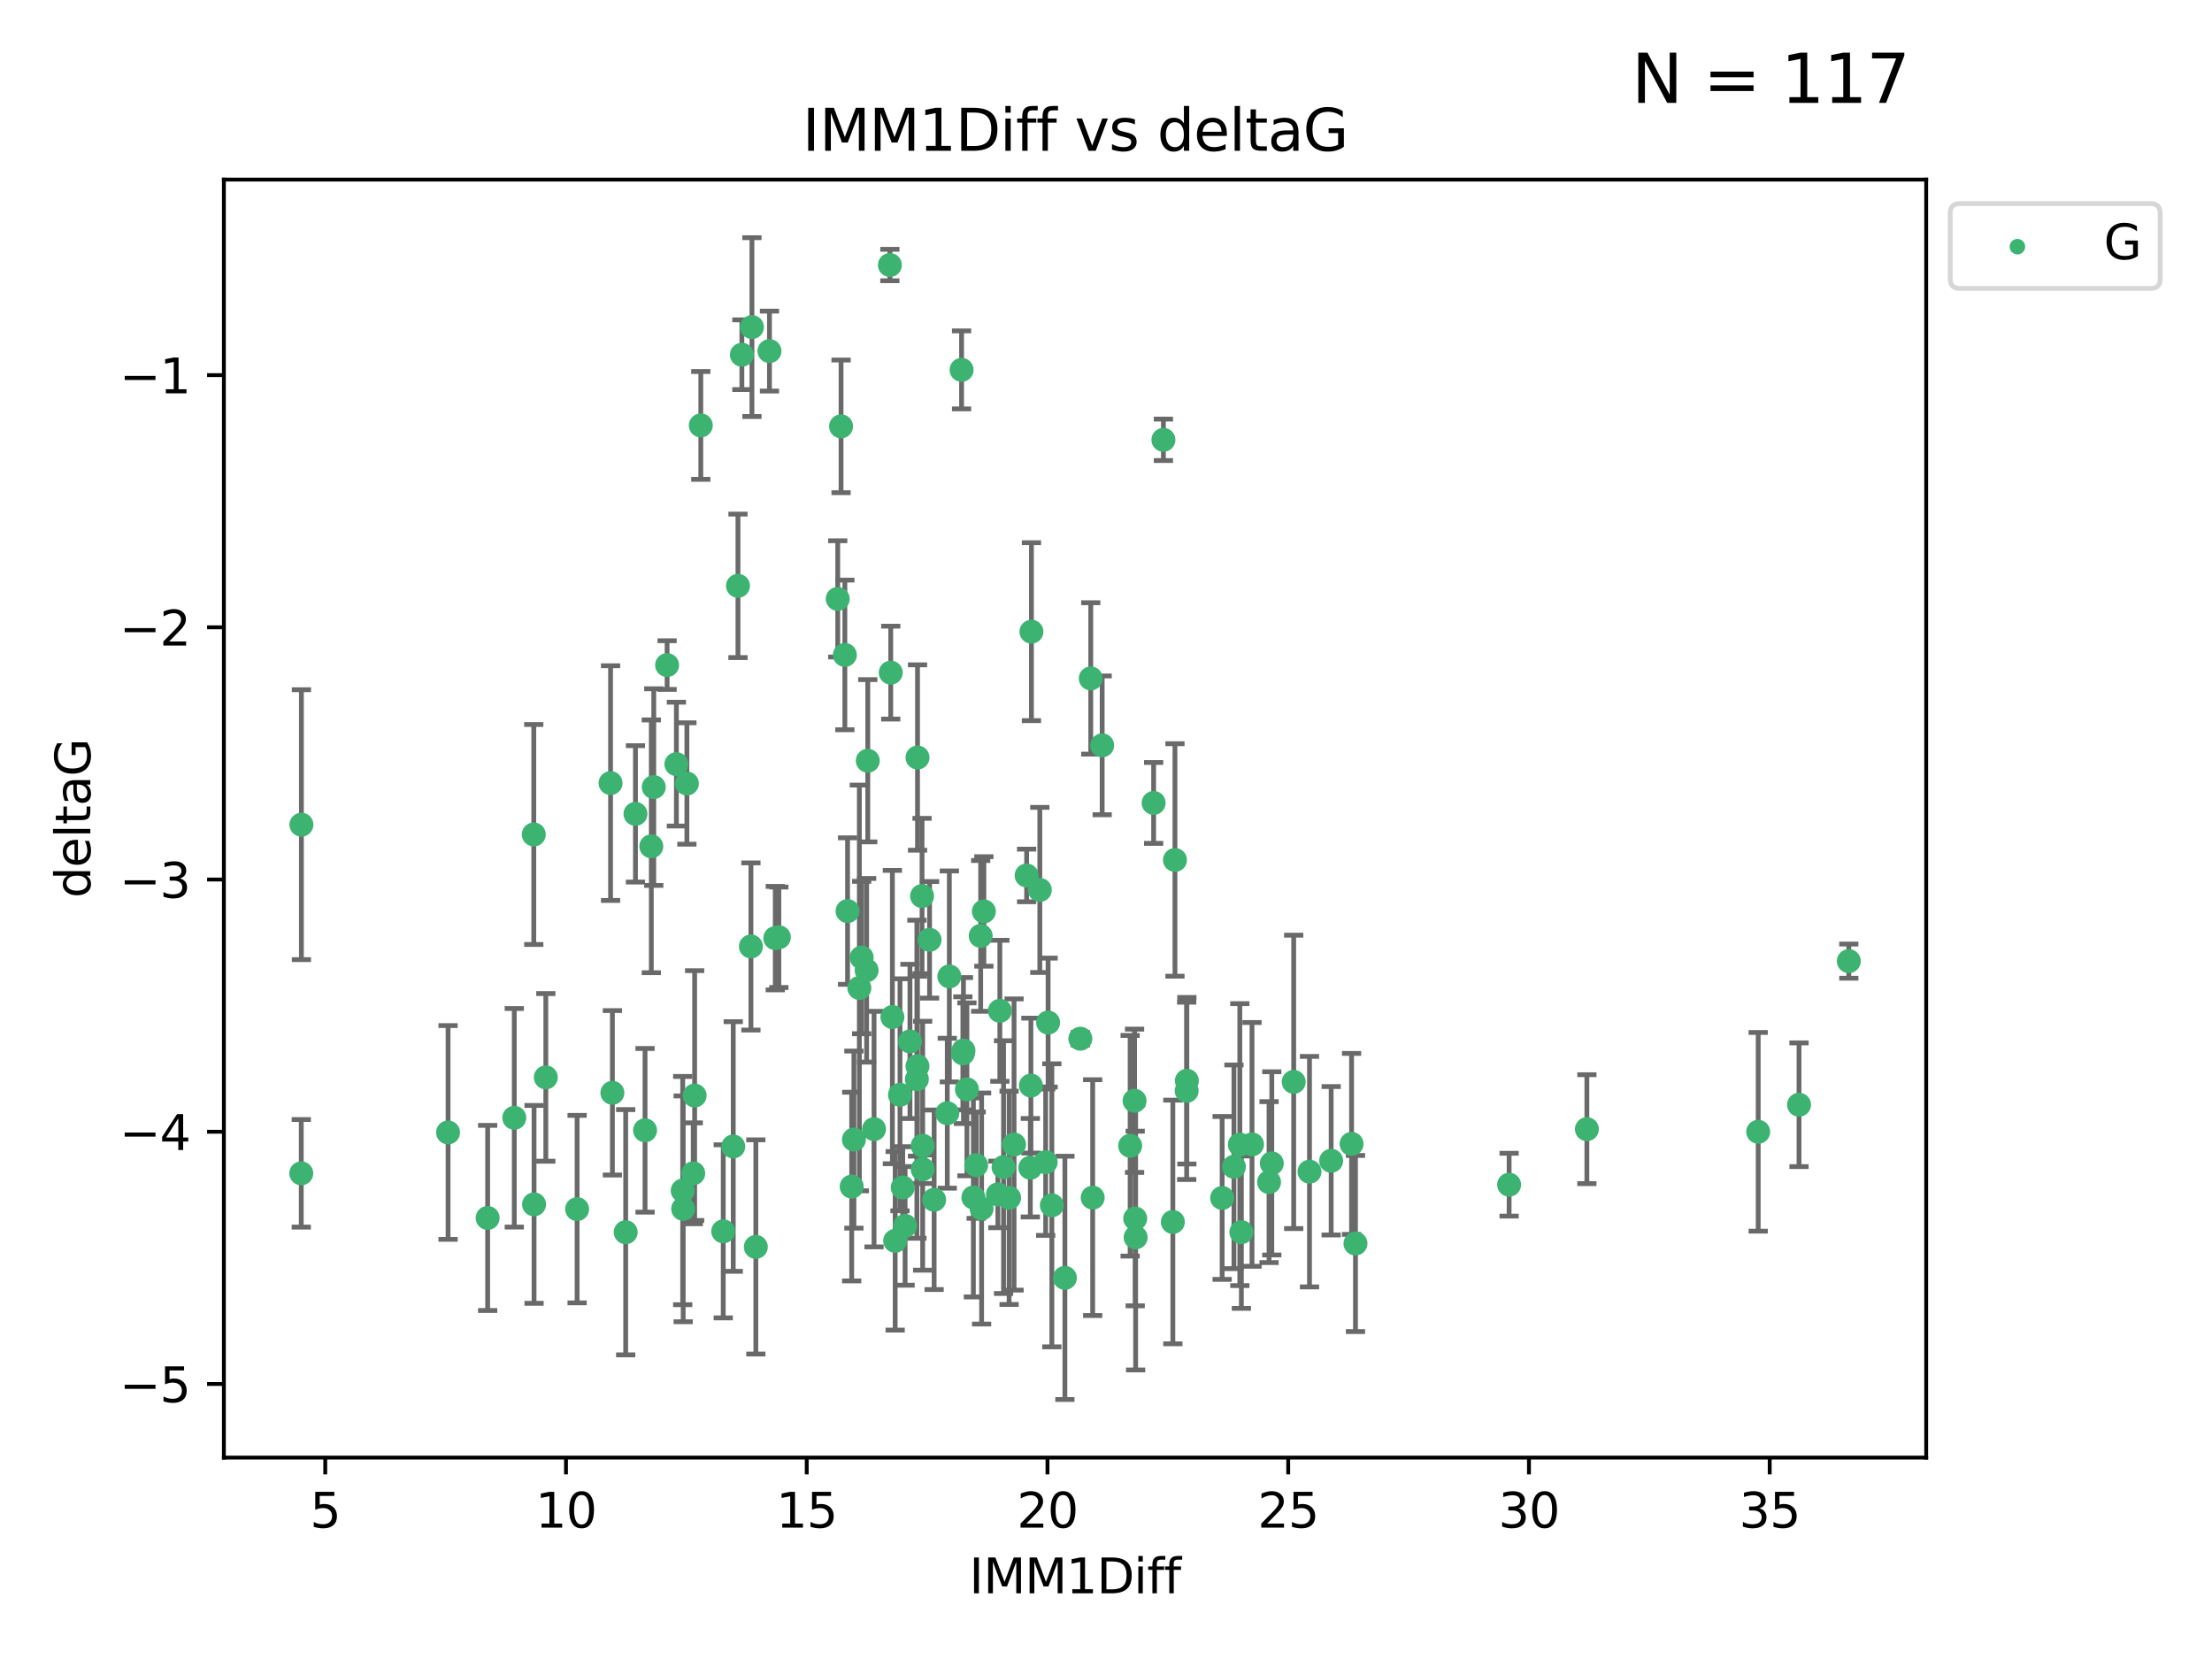 <?xml version="1.0" encoding="utf-8" standalone="no"?>
<!DOCTYPE svg PUBLIC "-//W3C//DTD SVG 1.1//EN"
  "http://www.w3.org/Graphics/SVG/1.1/DTD/svg11.dtd">
<svg xmlns:xlink="http://www.w3.org/1999/xlink" width="460.8pt" height="345.6pt" viewBox="0 0 460.8 345.6" xmlns="http://www.w3.org/2000/svg" version="1.1">
 <defs>
  <style type="text/css">*{stroke-linejoin: round; stroke-linecap: butt}</style>
 </defs>
 <g id="figure_1">
  <g id="patch_1">
   <path d="M 0 345.6 
L 460.8 345.6 
L 460.8 0 
L 0 0 
z
" style="fill: #ffffff"/>
  </g>
  <g id="axes_1">
   <g id="patch_2">
    <path d="M 46.64 303.64 
L 401.26 303.64 
L 401.26 37.411 
L 46.64 37.411 
z
" style="fill: #ffffff"/>
   </g>
   <g id="PathCollection_1">
    <defs>
     <path id="m562ddd74e2" d="M 0 1.118 
C 0.297 1.118 0.581 1 0.791 0.791 
C 1 0.581 1.118 0.297 1.118 0 
C 1.118 -0.297 1 -0.581 0.791 -0.791 
C 0.581 -1 0.297 -1.118 0 -1.118 
C -0.297 -1.118 -0.581 -1 -0.791 -0.791 
C -1 -0.581 -1.118 -0.297 -1.118 0 
C -1.118 0.297 -1 0.581 -0.791 0.791 
C -0.581 1 -0.297 1.118 0 1.118 
z
" style="stroke: #3cb371"/>
    </defs>
    <g clip-path="url(#pfe33b3f92d)">
     <use xlink:href="#m562ddd74e2" x="62.759" y="244.425" style="fill: #3cb371; stroke: #3cb371"/>
     <use xlink:href="#m562ddd74e2" x="130.343" y="256.695" style="fill: #3cb371; stroke: #3cb371"/>
     <use xlink:href="#m562ddd74e2" x="120.222" y="251.881" style="fill: #3cb371; stroke: #3cb371"/>
     <use xlink:href="#m562ddd74e2" x="107.133" y="232.858" style="fill: #3cb371; stroke: #3cb371"/>
     <use xlink:href="#m562ddd74e2" x="93.341" y="235.911" style="fill: #3cb371; stroke: #3cb371"/>
     <use xlink:href="#m562ddd74e2" x="244.326" y="254.558" style="fill: #3cb371; stroke: #3cb371"/>
     <use xlink:href="#m562ddd74e2" x="264.939" y="242.351" style="fill: #3cb371; stroke: #3cb371"/>
     <use xlink:href="#m562ddd74e2" x="219.12" y="251.089" style="fill: #3cb371; stroke: #3cb371"/>
     <use xlink:href="#m562ddd74e2" x="207.877" y="248.817" style="fill: #3cb371; stroke: #3cb371"/>
     <use xlink:href="#m562ddd74e2" x="144.415" y="244.425" style="fill: #3cb371; stroke: #3cb371"/>
     <use xlink:href="#m562ddd74e2" x="101.586" y="253.721" style="fill: #3cb371; stroke: #3cb371"/>
     <use xlink:href="#m562ddd74e2" x="111.255" y="250.893" style="fill: #3cb371; stroke: #3cb371"/>
     <use xlink:href="#m562ddd74e2" x="188.548" y="255.371" style="fill: #3cb371; stroke: #3cb371"/>
     <use xlink:href="#m562ddd74e2" x="281.559" y="238.295" style="fill: #3cb371; stroke: #3cb371"/>
     <use xlink:href="#m562ddd74e2" x="150.664" y="256.507" style="fill: #3cb371; stroke: #3cb371"/>
     <use xlink:href="#m562ddd74e2" x="202.771" y="249.45" style="fill: #3cb371; stroke: #3cb371"/>
     <use xlink:href="#m562ddd74e2" x="186.482" y="258.487" style="fill: #3cb371; stroke: #3cb371"/>
     <use xlink:href="#m562ddd74e2" x="269.502" y="225.376" style="fill: #3cb371; stroke: #3cb371"/>
     <use xlink:href="#m562ddd74e2" x="236.352" y="229.312" style="fill: #3cb371; stroke: #3cb371"/>
     <use xlink:href="#m562ddd74e2" x="177.886" y="237.394" style="fill: #3cb371; stroke: #3cb371"/>
     <use xlink:href="#m562ddd74e2" x="258.278" y="238.445" style="fill: #3cb371; stroke: #3cb371"/>
     <use xlink:href="#m562ddd74e2" x="182.079" y="235.214" style="fill: #3cb371; stroke: #3cb371"/>
     <use xlink:href="#m562ddd74e2" x="177.425" y="247.187" style="fill: #3cb371; stroke: #3cb371"/>
     <use xlink:href="#m562ddd74e2" x="203.353" y="242.723" style="fill: #3cb371; stroke: #3cb371"/>
     <use xlink:href="#m562ddd74e2" x="227.626" y="249.487" style="fill: #3cb371; stroke: #3cb371"/>
     <use xlink:href="#m562ddd74e2" x="277.306" y="241.81" style="fill: #3cb371; stroke: #3cb371"/>
     <use xlink:href="#m562ddd74e2" x="209.06" y="243.134" style="fill: #3cb371; stroke: #3cb371"/>
     <use xlink:href="#m562ddd74e2" x="272.792" y="244.081" style="fill: #3cb371; stroke: #3cb371"/>
     <use xlink:href="#m562ddd74e2" x="264.367" y="246.252" style="fill: #3cb371; stroke: #3cb371"/>
     <use xlink:href="#m562ddd74e2" x="244.768" y="179.144" style="fill: #3cb371; stroke: #3cb371"/>
     <use xlink:href="#m562ddd74e2" x="236.483" y="253.837" style="fill: #3cb371; stroke: #3cb371"/>
     <use xlink:href="#m562ddd74e2" x="236.573" y="257.774" style="fill: #3cb371; stroke: #3cb371"/>
     <use xlink:href="#m562ddd74e2" x="187.485" y="228.063" style="fill: #3cb371; stroke: #3cb371"/>
     <use xlink:href="#m562ddd74e2" x="254.597" y="249.556" style="fill: #3cb371; stroke: #3cb371"/>
     <use xlink:href="#m562ddd74e2" x="210.214" y="249.528" style="fill: #3cb371; stroke: #3cb371"/>
     <use xlink:href="#m562ddd74e2" x="142.319" y="251.826" style="fill: #3cb371; stroke: #3cb371"/>
     <use xlink:href="#m562ddd74e2" x="192.209" y="238.672" style="fill: #3cb371; stroke: #3cb371"/>
     <use xlink:href="#m562ddd74e2" x="188.057" y="247.376" style="fill: #3cb371; stroke: #3cb371"/>
     <use xlink:href="#m562ddd74e2" x="214.637" y="243.258" style="fill: #3cb371; stroke: #3cb371"/>
     <use xlink:href="#m562ddd74e2" x="162.249" y="195.252" style="fill: #3cb371; stroke: #3cb371"/>
     <use xlink:href="#m562ddd74e2" x="204.486" y="251.76" style="fill: #3cb371; stroke: #3cb371"/>
     <use xlink:href="#m562ddd74e2" x="194.597" y="249.936" style="fill: #3cb371; stroke: #3cb371"/>
     <use xlink:href="#m562ddd74e2" x="214.757" y="226.148" style="fill: #3cb371; stroke: #3cb371"/>
     <use xlink:href="#m562ddd74e2" x="221.839" y="266.202" style="fill: #3cb371; stroke: #3cb371"/>
     <use xlink:href="#m562ddd74e2" x="138.969" y="138.549" style="fill: #3cb371; stroke: #3cb371"/>
     <use xlink:href="#m562ddd74e2" x="156.642" y="68.139" style="fill: #3cb371; stroke: #3cb371"/>
     <use xlink:href="#m562ddd74e2" x="260.816" y="238.401" style="fill: #3cb371; stroke: #3cb371"/>
     <use xlink:href="#m562ddd74e2" x="214.868" y="131.59" style="fill: #3cb371; stroke: #3cb371"/>
     <use xlink:href="#m562ddd74e2" x="314.378" y="246.793" style="fill: #3cb371; stroke: #3cb371"/>
     <use xlink:href="#m562ddd74e2" x="235.43" y="238.684" style="fill: #3cb371; stroke: #3cb371"/>
     <use xlink:href="#m562ddd74e2" x="282.371" y="259.045" style="fill: #3cb371; stroke: #3cb371"/>
     <use xlink:href="#m562ddd74e2" x="258.599" y="256.68" style="fill: #3cb371; stroke: #3cb371"/>
     <use xlink:href="#m562ddd74e2" x="127.574" y="227.652" style="fill: #3cb371; stroke: #3cb371"/>
     <use xlink:href="#m562ddd74e2" x="156.431" y="197.167" style="fill: #3cb371; stroke: #3cb371"/>
     <use xlink:href="#m562ddd74e2" x="161.507" y="195.43" style="fill: #3cb371; stroke: #3cb371"/>
     <use xlink:href="#m562ddd74e2" x="175.208" y="88.817" style="fill: #3cb371; stroke: #3cb371"/>
     <use xlink:href="#m562ddd74e2" x="204.296" y="194.964" style="fill: #3cb371; stroke: #3cb371"/>
     <use xlink:href="#m562ddd74e2" x="132.379" y="169.544" style="fill: #3cb371; stroke: #3cb371"/>
     <use xlink:href="#m562ddd74e2" x="200.314" y="77.051" style="fill: #3cb371; stroke: #3cb371"/>
     <use xlink:href="#m562ddd74e2" x="193.644" y="195.78" style="fill: #3cb371; stroke: #3cb371"/>
     <use xlink:href="#m562ddd74e2" x="62.789" y="171.793" style="fill: #3cb371; stroke: #3cb371"/>
     <use xlink:href="#m562ddd74e2" x="192.209" y="243.568" style="fill: #3cb371; stroke: #3cb371"/>
     <use xlink:href="#m562ddd74e2" x="197.335" y="231.905" style="fill: #3cb371; stroke: #3cb371"/>
     <use xlink:href="#m562ddd74e2" x="257.055" y="243.066" style="fill: #3cb371; stroke: #3cb371"/>
     <use xlink:href="#m562ddd74e2" x="157.455" y="259.759" style="fill: #3cb371; stroke: #3cb371"/>
     <use xlink:href="#m562ddd74e2" x="191.126" y="222.107" style="fill: #3cb371; stroke: #3cb371"/>
     <use xlink:href="#m562ddd74e2" x="374.77" y="230.138" style="fill: #3cb371; stroke: #3cb371"/>
     <use xlink:href="#m562ddd74e2" x="160.293" y="73.138" style="fill: #3cb371; stroke: #3cb371"/>
     <use xlink:href="#m562ddd74e2" x="366.264" y="235.772" style="fill: #3cb371; stroke: #3cb371"/>
     <use xlink:href="#m562ddd74e2" x="174.516" y="124.76" style="fill: #3cb371; stroke: #3cb371"/>
     <use xlink:href="#m562ddd74e2" x="134.375" y="235.464" style="fill: #3cb371; stroke: #3cb371"/>
     <use xlink:href="#m562ddd74e2" x="185.379" y="55.21" style="fill: #3cb371; stroke: #3cb371"/>
     <use xlink:href="#m562ddd74e2" x="218.338" y="213.019" style="fill: #3cb371; stroke: #3cb371"/>
     <use xlink:href="#m562ddd74e2" x="200.585" y="219.435" style="fill: #3cb371; stroke: #3cb371"/>
     <use xlink:href="#m562ddd74e2" x="143.091" y="163.217" style="fill: #3cb371; stroke: #3cb371"/>
     <use xlink:href="#m562ddd74e2" x="180.534" y="202.131" style="fill: #3cb371; stroke: #3cb371"/>
     <use xlink:href="#m562ddd74e2" x="179.02" y="205.809" style="fill: #3cb371; stroke: #3cb371"/>
     <use xlink:href="#m562ddd74e2" x="127.193" y="163.134" style="fill: #3cb371; stroke: #3cb371"/>
     <use xlink:href="#m562ddd74e2" x="242.36" y="91.624" style="fill: #3cb371; stroke: #3cb371"/>
     <use xlink:href="#m562ddd74e2" x="189.561" y="216.946" style="fill: #3cb371; stroke: #3cb371"/>
     <use xlink:href="#m562ddd74e2" x="217.837" y="242.106" style="fill: #3cb371; stroke: #3cb371"/>
     <use xlink:href="#m562ddd74e2" x="330.576" y="235.225" style="fill: #3cb371; stroke: #3cb371"/>
     <use xlink:href="#m562ddd74e2" x="135.679" y="176.305" style="fill: #3cb371; stroke: #3cb371"/>
     <use xlink:href="#m562ddd74e2" x="201.427" y="226.931" style="fill: #3cb371; stroke: #3cb371"/>
     <use xlink:href="#m562ddd74e2" x="176" y="136.435" style="fill: #3cb371; stroke: #3cb371"/>
     <use xlink:href="#m562ddd74e2" x="191.006" y="224.821" style="fill: #3cb371; stroke: #3cb371"/>
     <use xlink:href="#m562ddd74e2" x="185.559" y="140.122" style="fill: #3cb371; stroke: #3cb371"/>
     <use xlink:href="#m562ddd74e2" x="192.079" y="186.66" style="fill: #3cb371; stroke: #3cb371"/>
     <use xlink:href="#m562ddd74e2" x="227.225" y="141.327" style="fill: #3cb371; stroke: #3cb371"/>
     <use xlink:href="#m562ddd74e2" x="385.141" y="200.22" style="fill: #3cb371; stroke: #3cb371"/>
     <use xlink:href="#m562ddd74e2" x="154.546" y="73.895" style="fill: #3cb371; stroke: #3cb371"/>
     <use xlink:href="#m562ddd74e2" x="180.775" y="158.476" style="fill: #3cb371; stroke: #3cb371"/>
     <use xlink:href="#m562ddd74e2" x="145.99" y="88.622" style="fill: #3cb371; stroke: #3cb371"/>
     <use xlink:href="#m562ddd74e2" x="213.865" y="182.375" style="fill: #3cb371; stroke: #3cb371"/>
     <use xlink:href="#m562ddd74e2" x="197.766" y="203.408" style="fill: #3cb371; stroke: #3cb371"/>
     <use xlink:href="#m562ddd74e2" x="176.562" y="189.795" style="fill: #3cb371; stroke: #3cb371"/>
     <use xlink:href="#m562ddd74e2" x="204.958" y="189.866" style="fill: #3cb371; stroke: #3cb371"/>
     <use xlink:href="#m562ddd74e2" x="247.205" y="227.244" style="fill: #3cb371; stroke: #3cb371"/>
     <use xlink:href="#m562ddd74e2" x="179.501" y="199.472" style="fill: #3cb371; stroke: #3cb371"/>
     <use xlink:href="#m562ddd74e2" x="185.9" y="211.869" style="fill: #3cb371; stroke: #3cb371"/>
     <use xlink:href="#m562ddd74e2" x="229.602" y="155.269" style="fill: #3cb371; stroke: #3cb371"/>
     <use xlink:href="#m562ddd74e2" x="208.288" y="210.569" style="fill: #3cb371; stroke: #3cb371"/>
     <use xlink:href="#m562ddd74e2" x="225.058" y="216.386" style="fill: #3cb371; stroke: #3cb371"/>
     <use xlink:href="#m562ddd74e2" x="211.247" y="238.422" style="fill: #3cb371; stroke: #3cb371"/>
     <use xlink:href="#m562ddd74e2" x="111.195" y="173.836" style="fill: #3cb371; stroke: #3cb371"/>
     <use xlink:href="#m562ddd74e2" x="247.245" y="225.137" style="fill: #3cb371; stroke: #3cb371"/>
     <use xlink:href="#m562ddd74e2" x="153.733" y="122.04" style="fill: #3cb371; stroke: #3cb371"/>
     <use xlink:href="#m562ddd74e2" x="140.905" y="159.181" style="fill: #3cb371; stroke: #3cb371"/>
     <use xlink:href="#m562ddd74e2" x="216.613" y="185.388" style="fill: #3cb371; stroke: #3cb371"/>
     <use xlink:href="#m562ddd74e2" x="144.706" y="228.223" style="fill: #3cb371; stroke: #3cb371"/>
     <use xlink:href="#m562ddd74e2" x="142.219" y="248.018" style="fill: #3cb371; stroke: #3cb371"/>
     <use xlink:href="#m562ddd74e2" x="152.75" y="238.834" style="fill: #3cb371; stroke: #3cb371"/>
     <use xlink:href="#m562ddd74e2" x="191.136" y="157.805" style="fill: #3cb371; stroke: #3cb371"/>
     <use xlink:href="#m562ddd74e2" x="200.705" y="218.851" style="fill: #3cb371; stroke: #3cb371"/>
     <use xlink:href="#m562ddd74e2" x="136.19" y="163.967" style="fill: #3cb371; stroke: #3cb371"/>
     <use xlink:href="#m562ddd74e2" x="240.324" y="167.265" style="fill: #3cb371; stroke: #3cb371"/>
     <use xlink:href="#m562ddd74e2" x="113.703" y="224.44" style="fill: #3cb371; stroke: #3cb371"/>
    </g>
   </g>
   <g id="matplotlib.axis_1">
    <g id="xtick_1">
     <g id="line2d_1">
      <defs>
       <path id="mbe6fdffa8e" d="M 0 0 
L 0 3.5 
" style="stroke: #000000; stroke-width: 0.8"/>
      </defs>
      <g>
       <use xlink:href="#mbe6fdffa8e" x="67.754" y="303.64" style="stroke: #000000; stroke-width: 0.8"/>
      </g>
     </g>
     <g id="text_1">
      <!-- 5 -->
      <g transform="translate(64.573 318.238)scale(0.1 -0.1)">
       <defs>
        <path id="DejaVuSans-35" d="M 691 4666 
L 3169 4666 
L 3169 4134 
L 1269 4134 
L 1269 2991 
Q 1406 3038 1543 3061 
Q 1681 3084 1819 3084 
Q 2600 3084 3056 2656 
Q 3513 2228 3513 1497 
Q 3513 744 3044 326 
Q 2575 -91 1722 -91 
Q 1428 -91 1123 -41 
Q 819 9 494 109 
L 494 744 
Q 775 591 1075 516 
Q 1375 441 1709 441 
Q 2250 441 2565 725 
Q 2881 1009 2881 1497 
Q 2881 1984 2565 2268 
Q 2250 2553 1709 2553 
Q 1456 2553 1204 2497 
Q 953 2441 691 2322 
L 691 4666 
z
" transform="scale(0.016)"/>
       </defs>
       <use xlink:href="#DejaVuSans-35"/>
      </g>
     </g>
    </g>
    <g id="xtick_2">
     <g id="line2d_2">
      <g>
       <use xlink:href="#mbe6fdffa8e" x="117.905" y="303.64" style="stroke: #000000; stroke-width: 0.8"/>
      </g>
     </g>
     <g id="text_2">
      <!-- 10 -->
      <g transform="translate(111.543 318.238)scale(0.1 -0.1)">
       <defs>
        <path id="DejaVuSans-31" d="M 794 531 
L 1825 531 
L 1825 4091 
L 703 3866 
L 703 4441 
L 1819 4666 
L 2450 4666 
L 2450 531 
L 3481 531 
L 3481 0 
L 794 0 
L 794 531 
z
" transform="scale(0.016)"/>
        <path id="DejaVuSans-30" d="M 2034 4250 
Q 1547 4250 1301 3770 
Q 1056 3291 1056 2328 
Q 1056 1369 1301 889 
Q 1547 409 2034 409 
Q 2525 409 2770 889 
Q 3016 1369 3016 2328 
Q 3016 3291 2770 3770 
Q 2525 4250 2034 4250 
z
M 2034 4750 
Q 2819 4750 3233 4129 
Q 3647 3509 3647 2328 
Q 3647 1150 3233 529 
Q 2819 -91 2034 -91 
Q 1250 -91 836 529 
Q 422 1150 422 2328 
Q 422 3509 836 4129 
Q 1250 4750 2034 4750 
z
" transform="scale(0.016)"/>
       </defs>
       <use xlink:href="#DejaVuSans-31"/>
       <use xlink:href="#DejaVuSans-30" x="63.623"/>
      </g>
     </g>
    </g>
    <g id="xtick_3">
     <g id="line2d_3">
      <g>
       <use xlink:href="#mbe6fdffa8e" x="168.057" y="303.64" style="stroke: #000000; stroke-width: 0.8"/>
      </g>
     </g>
     <g id="text_3">
      <!-- 15 -->
      <g transform="translate(161.694 318.238)scale(0.1 -0.1)">
       <use xlink:href="#DejaVuSans-31"/>
       <use xlink:href="#DejaVuSans-35" x="63.623"/>
      </g>
     </g>
    </g>
    <g id="xtick_4">
     <g id="line2d_4">
      <g>
       <use xlink:href="#mbe6fdffa8e" x="218.208" y="303.64" style="stroke: #000000; stroke-width: 0.8"/>
      </g>
     </g>
     <g id="text_4">
      <!-- 20 -->
      <g transform="translate(211.845 318.238)scale(0.1 -0.1)">
       <defs>
        <path id="DejaVuSans-32" d="M 1228 531 
L 3431 531 
L 3431 0 
L 469 0 
L 469 531 
Q 828 903 1448 1529 
Q 2069 2156 2228 2338 
Q 2531 2678 2651 2914 
Q 2772 3150 2772 3378 
Q 2772 3750 2511 3984 
Q 2250 4219 1831 4219 
Q 1534 4219 1204 4116 
Q 875 4013 500 3803 
L 500 4441 
Q 881 4594 1212 4672 
Q 1544 4750 1819 4750 
Q 2544 4750 2975 4387 
Q 3406 4025 3406 3419 
Q 3406 3131 3298 2873 
Q 3191 2616 2906 2266 
Q 2828 2175 2409 1742 
Q 1991 1309 1228 531 
z
" transform="scale(0.016)"/>
       </defs>
       <use xlink:href="#DejaVuSans-32"/>
       <use xlink:href="#DejaVuSans-30" x="63.623"/>
      </g>
     </g>
    </g>
    <g id="xtick_5">
     <g id="line2d_5">
      <g>
       <use xlink:href="#mbe6fdffa8e" x="268.359" y="303.64" style="stroke: #000000; stroke-width: 0.8"/>
      </g>
     </g>
     <g id="text_5">
      <!-- 25 -->
      <g transform="translate(261.996 318.238)scale(0.1 -0.1)">
       <use xlink:href="#DejaVuSans-32"/>
       <use xlink:href="#DejaVuSans-35" x="63.623"/>
      </g>
     </g>
    </g>
    <g id="xtick_6">
     <g id="line2d_6">
      <g>
       <use xlink:href="#mbe6fdffa8e" x="318.51" y="303.64" style="stroke: #000000; stroke-width: 0.8"/>
      </g>
     </g>
     <g id="text_6">
      <!-- 30 -->
      <g transform="translate(312.148 318.238)scale(0.1 -0.1)">
       <defs>
        <path id="DejaVuSans-33" d="M 2597 2516 
Q 3050 2419 3304 2112 
Q 3559 1806 3559 1356 
Q 3559 666 3084 287 
Q 2609 -91 1734 -91 
Q 1441 -91 1130 -33 
Q 819 25 488 141 
L 488 750 
Q 750 597 1062 519 
Q 1375 441 1716 441 
Q 2309 441 2620 675 
Q 2931 909 2931 1356 
Q 2931 1769 2642 2001 
Q 2353 2234 1838 2234 
L 1294 2234 
L 1294 2753 
L 1863 2753 
Q 2328 2753 2575 2939 
Q 2822 3125 2822 3475 
Q 2822 3834 2567 4026 
Q 2313 4219 1838 4219 
Q 1578 4219 1281 4162 
Q 984 4106 628 3988 
L 628 4550 
Q 988 4650 1302 4700 
Q 1616 4750 1894 4750 
Q 2613 4750 3031 4423 
Q 3450 4097 3450 3541 
Q 3450 3153 3228 2886 
Q 3006 2619 2597 2516 
z
" transform="scale(0.016)"/>
       </defs>
       <use xlink:href="#DejaVuSans-33"/>
       <use xlink:href="#DejaVuSans-30" x="63.623"/>
      </g>
     </g>
    </g>
    <g id="xtick_7">
     <g id="line2d_7">
      <g>
       <use xlink:href="#mbe6fdffa8e" x="368.661" y="303.64" style="stroke: #000000; stroke-width: 0.8"/>
      </g>
     </g>
     <g id="text_7">
      <!-- 35 -->
      <g transform="translate(362.299 318.238)scale(0.1 -0.1)">
       <use xlink:href="#DejaVuSans-33"/>
       <use xlink:href="#DejaVuSans-35" x="63.623"/>
      </g>
     </g>
    </g>
    <g id="text_8">
     <!-- IMM1Diff -->
     <g transform="translate(201.906 331.917)scale(0.1 -0.1)">
      <defs>
       <path id="DejaVuSans-49" d="M 628 4666 
L 1259 4666 
L 1259 0 
L 628 0 
L 628 4666 
z
" transform="scale(0.016)"/>
       <path id="DejaVuSans-4d" d="M 628 4666 
L 1569 4666 
L 2759 1491 
L 3956 4666 
L 4897 4666 
L 4897 0 
L 4281 0 
L 4281 4097 
L 3078 897 
L 2444 897 
L 1241 4097 
L 1241 0 
L 628 0 
L 628 4666 
z
" transform="scale(0.016)"/>
       <path id="DejaVuSans-44" d="M 1259 4147 
L 1259 519 
L 2022 519 
Q 2988 519 3436 956 
Q 3884 1394 3884 2338 
Q 3884 3275 3436 3711 
Q 2988 4147 2022 4147 
L 1259 4147 
z
M 628 4666 
L 1925 4666 
Q 3281 4666 3915 4102 
Q 4550 3538 4550 2338 
Q 4550 1131 3912 565 
Q 3275 0 1925 0 
L 628 0 
L 628 4666 
z
" transform="scale(0.016)"/>
       <path id="DejaVuSans-69" d="M 603 3500 
L 1178 3500 
L 1178 0 
L 603 0 
L 603 3500 
z
M 603 4863 
L 1178 4863 
L 1178 4134 
L 603 4134 
L 603 4863 
z
" transform="scale(0.016)"/>
       <path id="DejaVuSans-66" d="M 2375 4863 
L 2375 4384 
L 1825 4384 
Q 1516 4384 1395 4259 
Q 1275 4134 1275 3809 
L 1275 3500 
L 2222 3500 
L 2222 3053 
L 1275 3053 
L 1275 0 
L 697 0 
L 697 3053 
L 147 3053 
L 147 3500 
L 697 3500 
L 697 3744 
Q 697 4328 969 4595 
Q 1241 4863 1831 4863 
L 2375 4863 
z
" transform="scale(0.016)"/>
      </defs>
      <use xlink:href="#DejaVuSans-49"/>
      <use xlink:href="#DejaVuSans-4d" x="29.492"/>
      <use xlink:href="#DejaVuSans-4d" x="115.771"/>
      <use xlink:href="#DejaVuSans-31" x="202.051"/>
      <use xlink:href="#DejaVuSans-44" x="265.674"/>
      <use xlink:href="#DejaVuSans-69" x="342.676"/>
      <use xlink:href="#DejaVuSans-66" x="370.459"/>
      <use xlink:href="#DejaVuSans-66" x="405.664"/>
     </g>
    </g>
   </g>
   <g id="matplotlib.axis_2">
    <g id="ytick_1">
     <g id="line2d_8">
      <defs>
       <path id="mfd571ed805" d="M 0 0 
L -3.5 0 
" style="stroke: #000000; stroke-width: 0.8"/>
      </defs>
      <g>
       <use xlink:href="#mfd571ed805" x="46.64" y="288.305" style="stroke: #000000; stroke-width: 0.8"/>
      </g>
     </g>
     <g id="text_9">
      <!-- −5 -->
      <g transform="translate(24.898 292.104)scale(0.1 -0.1)">
       <defs>
        <path id="DejaVuSans-2212" d="M 678 2272 
L 4684 2272 
L 4684 1741 
L 678 1741 
L 678 2272 
z
" transform="scale(0.016)"/>
       </defs>
       <use xlink:href="#DejaVuSans-2212"/>
       <use xlink:href="#DejaVuSans-35" x="83.789"/>
      </g>
     </g>
    </g>
    <g id="ytick_2">
     <g id="line2d_9">
      <g>
       <use xlink:href="#mfd571ed805" x="46.64" y="235.764" style="stroke: #000000; stroke-width: 0.8"/>
      </g>
     </g>
     <g id="text_10">
      <!-- −4 -->
      <g transform="translate(24.898 239.563)scale(0.1 -0.1)">
       <defs>
        <path id="DejaVuSans-34" d="M 2419 4116 
L 825 1625 
L 2419 1625 
L 2419 4116 
z
M 2253 4666 
L 3047 4666 
L 3047 1625 
L 3713 1625 
L 3713 1100 
L 3047 1100 
L 3047 0 
L 2419 0 
L 2419 1100 
L 313 1100 
L 313 1709 
L 2253 4666 
z
" transform="scale(0.016)"/>
       </defs>
       <use xlink:href="#DejaVuSans-2212"/>
       <use xlink:href="#DejaVuSans-34" x="83.789"/>
      </g>
     </g>
    </g>
    <g id="ytick_3">
     <g id="line2d_10">
      <g>
       <use xlink:href="#mfd571ed805" x="46.64" y="183.223" style="stroke: #000000; stroke-width: 0.8"/>
      </g>
     </g>
     <g id="text_11">
      <!-- −3 -->
      <g transform="translate(24.898 187.022)scale(0.1 -0.1)">
       <use xlink:href="#DejaVuSans-2212"/>
       <use xlink:href="#DejaVuSans-33" x="83.789"/>
      </g>
     </g>
    </g>
    <g id="ytick_4">
     <g id="line2d_11">
      <g>
       <use xlink:href="#mfd571ed805" x="46.64" y="130.682" style="stroke: #000000; stroke-width: 0.8"/>
      </g>
     </g>
     <g id="text_12">
      <!-- −2 -->
      <g transform="translate(24.898 134.481)scale(0.1 -0.1)">
       <use xlink:href="#DejaVuSans-2212"/>
       <use xlink:href="#DejaVuSans-32" x="83.789"/>
      </g>
     </g>
    </g>
    <g id="ytick_5">
     <g id="line2d_12">
      <g>
       <use xlink:href="#mfd571ed805" x="46.64" y="78.141" style="stroke: #000000; stroke-width: 0.8"/>
      </g>
     </g>
     <g id="text_13">
      <!-- −1 -->
      <g transform="translate(24.898 81.94)scale(0.1 -0.1)">
       <use xlink:href="#DejaVuSans-2212"/>
       <use xlink:href="#DejaVuSans-31" x="83.789"/>
      </g>
     </g>
    </g>
    <g id="text_14">
     <!-- deltaG -->
     <g transform="translate(18.818 187.064)rotate(-90)scale(0.1 -0.1)">
      <defs>
       <path id="DejaVuSans-64" d="M 2906 2969 
L 2906 4863 
L 3481 4863 
L 3481 0 
L 2906 0 
L 2906 525 
Q 2725 213 2448 61 
Q 2172 -91 1784 -91 
Q 1150 -91 751 415 
Q 353 922 353 1747 
Q 353 2572 751 3078 
Q 1150 3584 1784 3584 
Q 2172 3584 2448 3432 
Q 2725 3281 2906 2969 
z
M 947 1747 
Q 947 1113 1208 752 
Q 1469 391 1925 391 
Q 2381 391 2643 752 
Q 2906 1113 2906 1747 
Q 2906 2381 2643 2742 
Q 2381 3103 1925 3103 
Q 1469 3103 1208 2742 
Q 947 2381 947 1747 
z
" transform="scale(0.016)"/>
       <path id="DejaVuSans-65" d="M 3597 1894 
L 3597 1613 
L 953 1613 
Q 991 1019 1311 708 
Q 1631 397 2203 397 
Q 2534 397 2845 478 
Q 3156 559 3463 722 
L 3463 178 
Q 3153 47 2828 -22 
Q 2503 -91 2169 -91 
Q 1331 -91 842 396 
Q 353 884 353 1716 
Q 353 2575 817 3079 
Q 1281 3584 2069 3584 
Q 2775 3584 3186 3129 
Q 3597 2675 3597 1894 
z
M 3022 2063 
Q 3016 2534 2758 2815 
Q 2500 3097 2075 3097 
Q 1594 3097 1305 2825 
Q 1016 2553 972 2059 
L 3022 2063 
z
" transform="scale(0.016)"/>
       <path id="DejaVuSans-6c" d="M 603 4863 
L 1178 4863 
L 1178 0 
L 603 0 
L 603 4863 
z
" transform="scale(0.016)"/>
       <path id="DejaVuSans-74" d="M 1172 4494 
L 1172 3500 
L 2356 3500 
L 2356 3053 
L 1172 3053 
L 1172 1153 
Q 1172 725 1289 603 
Q 1406 481 1766 481 
L 2356 481 
L 2356 0 
L 1766 0 
Q 1100 0 847 248 
Q 594 497 594 1153 
L 594 3053 
L 172 3053 
L 172 3500 
L 594 3500 
L 594 4494 
L 1172 4494 
z
" transform="scale(0.016)"/>
       <path id="DejaVuSans-61" d="M 2194 1759 
Q 1497 1759 1228 1600 
Q 959 1441 959 1056 
Q 959 750 1161 570 
Q 1363 391 1709 391 
Q 2188 391 2477 730 
Q 2766 1069 2766 1631 
L 2766 1759 
L 2194 1759 
z
M 3341 1997 
L 3341 0 
L 2766 0 
L 2766 531 
Q 2569 213 2275 61 
Q 1981 -91 1556 -91 
Q 1019 -91 701 211 
Q 384 513 384 1019 
Q 384 1609 779 1909 
Q 1175 2209 1959 2209 
L 2766 2209 
L 2766 2266 
Q 2766 2663 2505 2880 
Q 2244 3097 1772 3097 
Q 1472 3097 1187 3025 
Q 903 2953 641 2809 
L 641 3341 
Q 956 3463 1253 3523 
Q 1550 3584 1831 3584 
Q 2591 3584 2966 3190 
Q 3341 2797 3341 1997 
z
" transform="scale(0.016)"/>
       <path id="DejaVuSans-47" d="M 3809 666 
L 3809 1919 
L 2778 1919 
L 2778 2438 
L 4434 2438 
L 4434 434 
Q 4069 175 3628 42 
Q 3188 -91 2688 -91 
Q 1594 -91 976 548 
Q 359 1188 359 2328 
Q 359 3472 976 4111 
Q 1594 4750 2688 4750 
Q 3144 4750 3555 4637 
Q 3966 4525 4313 4306 
L 4313 3634 
Q 3963 3931 3569 4081 
Q 3175 4231 2741 4231 
Q 1884 4231 1454 3753 
Q 1025 3275 1025 2328 
Q 1025 1384 1454 906 
Q 1884 428 2741 428 
Q 3075 428 3337 486 
Q 3600 544 3809 666 
z
" transform="scale(0.016)"/>
      </defs>
      <use xlink:href="#DejaVuSans-64"/>
      <use xlink:href="#DejaVuSans-65" x="63.477"/>
      <use xlink:href="#DejaVuSans-6c" x="125"/>
      <use xlink:href="#DejaVuSans-74" x="152.783"/>
      <use xlink:href="#DejaVuSans-61" x="191.992"/>
      <use xlink:href="#DejaVuSans-47" x="253.271"/>
     </g>
    </g>
   </g>
   <g id="LineCollection_1">
    <path d="M 62.759 255.627 
L 62.759 233.222 
" clip-path="url(#pfe33b3f92d)" style="fill: none; stroke: #696969"/>
    <path d="M 130.343 282.242 
L 130.343 231.149 
" clip-path="url(#pfe33b3f92d)" style="fill: none; stroke: #696969"/>
    <path d="M 120.222 271.408 
L 120.222 232.354 
" clip-path="url(#pfe33b3f92d)" style="fill: none; stroke: #696969"/>
    <path d="M 107.133 255.624 
L 107.133 210.093 
" clip-path="url(#pfe33b3f92d)" style="fill: none; stroke: #696969"/>
    <path d="M 93.341 258.174 
L 93.341 213.647 
" clip-path="url(#pfe33b3f92d)" style="fill: none; stroke: #696969"/>
    <path d="M 244.326 279.938 
L 244.326 229.178 
" clip-path="url(#pfe33b3f92d)" style="fill: none; stroke: #696969"/>
    <path d="M 264.939 261.435 
L 264.939 223.267 
" clip-path="url(#pfe33b3f92d)" style="fill: none; stroke: #696969"/>
    <path d="M 219.12 280.57 
L 219.12 221.607 
" clip-path="url(#pfe33b3f92d)" style="fill: none; stroke: #696969"/>
    <path d="M 207.877 255.751 
L 207.877 241.882 
" clip-path="url(#pfe33b3f92d)" style="fill: none; stroke: #696969"/>
    <path d="M 144.415 254.937 
L 144.415 233.913 
" clip-path="url(#pfe33b3f92d)" style="fill: none; stroke: #696969"/>
    <path d="M 101.586 273.003 
L 101.586 234.438 
" clip-path="url(#pfe33b3f92d)" style="fill: none; stroke: #696969"/>
    <path d="M 111.255 271.505 
L 111.255 230.282 
" clip-path="url(#pfe33b3f92d)" style="fill: none; stroke: #696969"/>
    <path d="M 188.548 267.729 
L 188.548 243.012 
" clip-path="url(#pfe33b3f92d)" style="fill: none; stroke: #696969"/>
    <path d="M 281.559 257.146 
L 281.559 219.444 
" clip-path="url(#pfe33b3f92d)" style="fill: none; stroke: #696969"/>
    <path d="M 150.664 274.537 
L 150.664 238.476 
" clip-path="url(#pfe33b3f92d)" style="fill: none; stroke: #696969"/>
    <path d="M 202.771 270.178 
L 202.771 228.721 
" clip-path="url(#pfe33b3f92d)" style="fill: none; stroke: #696969"/>
    <path d="M 186.482 277.081 
L 186.482 239.893 
" clip-path="url(#pfe33b3f92d)" style="fill: none; stroke: #696969"/>
    <path d="M 269.502 255.936 
L 269.502 194.815 
" clip-path="url(#pfe33b3f92d)" style="fill: none; stroke: #696969"/>
    <path d="M 236.352 244.235 
L 236.352 214.389 
" clip-path="url(#pfe33b3f92d)" style="fill: none; stroke: #696969"/>
    <path d="M 177.886 255.838 
L 177.886 218.95 
" clip-path="url(#pfe33b3f92d)" style="fill: none; stroke: #696969"/>
    <path d="M 258.278 267.808 
L 258.278 209.081 
" clip-path="url(#pfe33b3f92d)" style="fill: none; stroke: #696969"/>
    <path d="M 182.079 259.751 
L 182.079 210.678 
" clip-path="url(#pfe33b3f92d)" style="fill: none; stroke: #696969"/>
    <path d="M 177.425 266.841 
L 177.425 227.533 
" clip-path="url(#pfe33b3f92d)" style="fill: none; stroke: #696969"/>
    <path d="M 203.353 253.801 
L 203.353 231.644 
" clip-path="url(#pfe33b3f92d)" style="fill: none; stroke: #696969"/>
    <path d="M 227.626 274.048 
L 227.626 224.927 
" clip-path="url(#pfe33b3f92d)" style="fill: none; stroke: #696969"/>
    <path d="M 277.306 257.271 
L 277.306 226.349 
" clip-path="url(#pfe33b3f92d)" style="fill: none; stroke: #696969"/>
    <path d="M 209.06 269.461 
L 209.06 216.808 
" clip-path="url(#pfe33b3f92d)" style="fill: none; stroke: #696969"/>
    <path d="M 272.792 268.088 
L 272.792 220.074 
" clip-path="url(#pfe33b3f92d)" style="fill: none; stroke: #696969"/>
    <path d="M 264.367 263.015 
L 264.367 229.489 
" clip-path="url(#pfe33b3f92d)" style="fill: none; stroke: #696969"/>
    <path d="M 244.768 203.359 
L 244.768 154.929 
" clip-path="url(#pfe33b3f92d)" style="fill: none; stroke: #696969"/>
    <path d="M 236.483 272.025 
L 236.483 235.648 
" clip-path="url(#pfe33b3f92d)" style="fill: none; stroke: #696969"/>
    <path d="M 236.573 285.384 
L 236.573 230.164 
" clip-path="url(#pfe33b3f92d)" style="fill: none; stroke: #696969"/>
    <path d="M 187.485 252.228 
L 187.485 203.898 
" clip-path="url(#pfe33b3f92d)" style="fill: none; stroke: #696969"/>
    <path d="M 254.597 266.523 
L 254.597 232.589 
" clip-path="url(#pfe33b3f92d)" style="fill: none; stroke: #696969"/>
    <path d="M 210.214 271.741 
L 210.214 227.314 
" clip-path="url(#pfe33b3f92d)" style="fill: none; stroke: #696969"/>
    <path d="M 142.319 275.345 
L 142.319 228.307 
" clip-path="url(#pfe33b3f92d)" style="fill: none; stroke: #696969"/>
    <path d="M 192.209 264.599 
L 192.209 212.746 
" clip-path="url(#pfe33b3f92d)" style="fill: none; stroke: #696969"/>
    <path d="M 188.057 255.872 
L 188.057 238.88 
" clip-path="url(#pfe33b3f92d)" style="fill: none; stroke: #696969"/>
    <path d="M 214.637 253.515 
L 214.637 233.002 
" clip-path="url(#pfe33b3f92d)" style="fill: none; stroke: #696969"/>
    <path d="M 162.249 205.714 
L 162.249 184.79 
" clip-path="url(#pfe33b3f92d)" style="fill: none; stroke: #696969"/>
    <path d="M 204.486 275.826 
L 204.486 227.693 
" clip-path="url(#pfe33b3f92d)" style="fill: none; stroke: #696969"/>
    <path d="M 194.597 268.638 
L 194.597 231.234 
" clip-path="url(#pfe33b3f92d)" style="fill: none; stroke: #696969"/>
    <path d="M 214.757 240.202 
L 214.757 212.093 
" clip-path="url(#pfe33b3f92d)" style="fill: none; stroke: #696969"/>
    <path d="M 221.839 291.539 
L 221.839 240.865 
" clip-path="url(#pfe33b3f92d)" style="fill: none; stroke: #696969"/>
    <path d="M 138.969 143.615 
L 138.969 133.482 
" clip-path="url(#pfe33b3f92d)" style="fill: none; stroke: #696969"/>
    <path d="M 156.642 86.766 
L 156.642 49.513 
" clip-path="url(#pfe33b3f92d)" style="fill: none; stroke: #696969"/>
    <path d="M 260.816 263.792 
L 260.816 213.01 
" clip-path="url(#pfe33b3f92d)" style="fill: none; stroke: #696969"/>
    <path d="M 214.868 150.124 
L 214.868 113.056 
" clip-path="url(#pfe33b3f92d)" style="fill: none; stroke: #696969"/>
    <path d="M 314.378 253.335 
L 314.378 240.251 
" clip-path="url(#pfe33b3f92d)" style="fill: none; stroke: #696969"/>
    <path d="M 235.43 261.667 
L 235.43 215.702 
" clip-path="url(#pfe33b3f92d)" style="fill: none; stroke: #696969"/>
    <path d="M 282.371 277.389 
L 282.371 240.702 
" clip-path="url(#pfe33b3f92d)" style="fill: none; stroke: #696969"/>
    <path d="M 258.599 272.553 
L 258.599 240.808 
" clip-path="url(#pfe33b3f92d)" style="fill: none; stroke: #696969"/>
    <path d="M 127.574 244.777 
L 127.574 210.527 
" clip-path="url(#pfe33b3f92d)" style="fill: none; stroke: #696969"/>
    <path d="M 156.431 214.582 
L 156.431 179.751 
" clip-path="url(#pfe33b3f92d)" style="fill: none; stroke: #696969"/>
    <path d="M 161.507 206.207 
L 161.507 184.653 
" clip-path="url(#pfe33b3f92d)" style="fill: none; stroke: #696969"/>
    <path d="M 175.208 102.635 
L 175.208 75 
" clip-path="url(#pfe33b3f92d)" style="fill: none; stroke: #696969"/>
    <path d="M 204.296 210.67 
L 204.296 179.258 
" clip-path="url(#pfe33b3f92d)" style="fill: none; stroke: #696969"/>
    <path d="M 132.379 183.752 
L 132.379 155.336 
" clip-path="url(#pfe33b3f92d)" style="fill: none; stroke: #696969"/>
    <path d="M 200.314 85.17 
L 200.314 68.932 
" clip-path="url(#pfe33b3f92d)" style="fill: none; stroke: #696969"/>
    <path d="M 193.644 207.924 
L 193.644 183.635 
" clip-path="url(#pfe33b3f92d)" style="fill: none; stroke: #696969"/>
    <path d="M 62.789 199.904 
L 62.789 143.682 
" clip-path="url(#pfe33b3f92d)" style="fill: none; stroke: #696969"/>
    <path d="M 192.209 246.544 
L 192.209 240.593 
" clip-path="url(#pfe33b3f92d)" style="fill: none; stroke: #696969"/>
    <path d="M 197.335 247.516 
L 197.335 216.294 
" clip-path="url(#pfe33b3f92d)" style="fill: none; stroke: #696969"/>
    <path d="M 257.055 264.277 
L 257.055 221.855 
" clip-path="url(#pfe33b3f92d)" style="fill: none; stroke: #696969"/>
    <path d="M 157.455 282.067 
L 157.455 237.45 
" clip-path="url(#pfe33b3f92d)" style="fill: none; stroke: #696969"/>
    <path d="M 191.126 240.845 
L 191.126 203.369 
" clip-path="url(#pfe33b3f92d)" style="fill: none; stroke: #696969"/>
    <path d="M 374.77 243.023 
L 374.77 217.253 
" clip-path="url(#pfe33b3f92d)" style="fill: none; stroke: #696969"/>
    <path d="M 160.293 81.461 
L 160.293 64.814 
" clip-path="url(#pfe33b3f92d)" style="fill: none; stroke: #696969"/>
    <path d="M 366.264 256.466 
L 366.264 215.079 
" clip-path="url(#pfe33b3f92d)" style="fill: none; stroke: #696969"/>
    <path d="M 174.516 136.867 
L 174.516 112.652 
" clip-path="url(#pfe33b3f92d)" style="fill: none; stroke: #696969"/>
    <path d="M 134.375 252.508 
L 134.375 218.42 
" clip-path="url(#pfe33b3f92d)" style="fill: none; stroke: #696969"/>
    <path d="M 185.379 58.486 
L 185.379 51.933 
" clip-path="url(#pfe33b3f92d)" style="fill: none; stroke: #696969"/>
    <path d="M 218.338 226.443 
L 218.338 199.594 
" clip-path="url(#pfe33b3f92d)" style="fill: none; stroke: #696969"/>
    <path d="M 200.585 231.219 
L 200.585 207.652 
" clip-path="url(#pfe33b3f92d)" style="fill: none; stroke: #696969"/>
    <path d="M 143.091 175.863 
L 143.091 150.571 
" clip-path="url(#pfe33b3f92d)" style="fill: none; stroke: #696969"/>
    <path d="M 180.534 221.258 
L 180.534 183.003 
" clip-path="url(#pfe33b3f92d)" style="fill: none; stroke: #696969"/>
    <path d="M 179.02 248.069 
L 179.02 163.55 
" clip-path="url(#pfe33b3f92d)" style="fill: none; stroke: #696969"/>
    <path d="M 127.193 187.577 
L 127.193 138.691 
" clip-path="url(#pfe33b3f92d)" style="fill: none; stroke: #696969"/>
    <path d="M 242.36 95.942 
L 242.36 87.306 
" clip-path="url(#pfe33b3f92d)" style="fill: none; stroke: #696969"/>
    <path d="M 189.561 233.011 
L 189.561 200.881 
" clip-path="url(#pfe33b3f92d)" style="fill: none; stroke: #696969"/>
    <path d="M 217.837 257.353 
L 217.837 226.859 
" clip-path="url(#pfe33b3f92d)" style="fill: none; stroke: #696969"/>
    <path d="M 330.576 246.57 
L 330.576 223.88 
" clip-path="url(#pfe33b3f92d)" style="fill: none; stroke: #696969"/>
    <path d="M 135.679 202.636 
L 135.679 149.973 
" clip-path="url(#pfe33b3f92d)" style="fill: none; stroke: #696969"/>
    <path d="M 201.427 244.944 
L 201.427 208.919 
" clip-path="url(#pfe33b3f92d)" style="fill: none; stroke: #696969"/>
    <path d="M 176 152.024 
L 176 120.846 
" clip-path="url(#pfe33b3f92d)" style="fill: none; stroke: #696969"/>
    <path d="M 191.006 257.949 
L 191.006 191.694 
" clip-path="url(#pfe33b3f92d)" style="fill: none; stroke: #696969"/>
    <path d="M 185.559 149.798 
L 185.559 130.446 
" clip-path="url(#pfe33b3f92d)" style="fill: none; stroke: #696969"/>
    <path d="M 192.079 202.842 
L 192.079 170.478 
" clip-path="url(#pfe33b3f92d)" style="fill: none; stroke: #696969"/>
    <path d="M 227.225 157.095 
L 227.225 125.56 
" clip-path="url(#pfe33b3f92d)" style="fill: none; stroke: #696969"/>
    <path d="M 385.141 203.777 
L 385.141 196.663 
" clip-path="url(#pfe33b3f92d)" style="fill: none; stroke: #696969"/>
    <path d="M 154.546 81.159 
L 154.546 66.631 
" clip-path="url(#pfe33b3f92d)" style="fill: none; stroke: #696969"/>
    <path d="M 180.775 175.38 
L 180.775 141.572 
" clip-path="url(#pfe33b3f92d)" style="fill: none; stroke: #696969"/>
    <path d="M 145.99 99.853 
L 145.99 77.391 
" clip-path="url(#pfe33b3f92d)" style="fill: none; stroke: #696969"/>
    <path d="M 213.865 187.855 
L 213.865 176.895 
" clip-path="url(#pfe33b3f92d)" style="fill: none; stroke: #696969"/>
    <path d="M 197.766 225.382 
L 197.766 181.433 
" clip-path="url(#pfe33b3f92d)" style="fill: none; stroke: #696969"/>
    <path d="M 176.562 205.053 
L 176.562 174.536 
" clip-path="url(#pfe33b3f92d)" style="fill: none; stroke: #696969"/>
    <path d="M 204.958 201.271 
L 204.958 178.461 
" clip-path="url(#pfe33b3f92d)" style="fill: none; stroke: #696969"/>
    <path d="M 247.205 245.712 
L 247.205 208.775 
" clip-path="url(#pfe33b3f92d)" style="fill: none; stroke: #696969"/>
    <path d="M 179.501 215.347 
L 179.501 183.597 
" clip-path="url(#pfe33b3f92d)" style="fill: none; stroke: #696969"/>
    <path d="M 185.9 242.427 
L 185.9 181.312 
" clip-path="url(#pfe33b3f92d)" style="fill: none; stroke: #696969"/>
    <path d="M 229.602 169.723 
L 229.602 140.815 
" clip-path="url(#pfe33b3f92d)" style="fill: none; stroke: #696969"/>
    <path d="M 208.288 225.261 
L 208.288 195.877 
" clip-path="url(#pfe33b3f92d)" style="fill: none; stroke: #696969"/>
    <path d="M 225.058 217.697 
L 225.058 215.074 
" clip-path="url(#pfe33b3f92d)" style="fill: none; stroke: #696969"/>
    <path d="M 211.247 268.756 
L 211.247 208.088 
" clip-path="url(#pfe33b3f92d)" style="fill: none; stroke: #696969"/>
    <path d="M 111.195 196.746 
L 111.195 150.927 
" clip-path="url(#pfe33b3f92d)" style="fill: none; stroke: #696969"/>
    <path d="M 247.245 242.488 
L 247.245 207.787 
" clip-path="url(#pfe33b3f92d)" style="fill: none; stroke: #696969"/>
    <path d="M 153.733 136.987 
L 153.733 107.092 
" clip-path="url(#pfe33b3f92d)" style="fill: none; stroke: #696969"/>
    <path d="M 140.905 172.077 
L 140.905 146.285 
" clip-path="url(#pfe33b3f92d)" style="fill: none; stroke: #696969"/>
    <path d="M 216.613 202.586 
L 216.613 168.19 
" clip-path="url(#pfe33b3f92d)" style="fill: none; stroke: #696969"/>
    <path d="M 144.706 254.242 
L 144.706 202.204 
" clip-path="url(#pfe33b3f92d)" style="fill: none; stroke: #696969"/>
    <path d="M 142.219 271.795 
L 142.219 224.242 
" clip-path="url(#pfe33b3f92d)" style="fill: none; stroke: #696969"/>
    <path d="M 152.75 264.836 
L 152.75 212.832 
" clip-path="url(#pfe33b3f92d)" style="fill: none; stroke: #696969"/>
    <path d="M 191.136 177.111 
L 191.136 138.499 
" clip-path="url(#pfe33b3f92d)" style="fill: none; stroke: #696969"/>
    <path d="M 200.705 234.057 
L 200.705 203.645 
" clip-path="url(#pfe33b3f92d)" style="fill: none; stroke: #696969"/>
    <path d="M 136.19 184.446 
L 136.19 143.487 
" clip-path="url(#pfe33b3f92d)" style="fill: none; stroke: #696969"/>
    <path d="M 240.324 175.693 
L 240.324 158.837 
" clip-path="url(#pfe33b3f92d)" style="fill: none; stroke: #696969"/>
    <path d="M 113.703 241.9 
L 113.703 206.979 
" clip-path="url(#pfe33b3f92d)" style="fill: none; stroke: #696969"/>
   </g>
   <g id="line2d_13">
    <defs>
     <path id="m6597f32b2b" d="M 2 0 
L -2 -0 
" style="stroke: #696969"/>
    </defs>
    <g clip-path="url(#pfe33b3f92d)">
     <use xlink:href="#m6597f32b2b" x="62.759" y="255.627" style="fill: #696969; stroke: #696969"/>
     <use xlink:href="#m6597f32b2b" x="130.343" y="282.242" style="fill: #696969; stroke: #696969"/>
     <use xlink:href="#m6597f32b2b" x="120.222" y="271.408" style="fill: #696969; stroke: #696969"/>
     <use xlink:href="#m6597f32b2b" x="107.133" y="255.624" style="fill: #696969; stroke: #696969"/>
     <use xlink:href="#m6597f32b2b" x="93.341" y="258.174" style="fill: #696969; stroke: #696969"/>
     <use xlink:href="#m6597f32b2b" x="244.326" y="279.938" style="fill: #696969; stroke: #696969"/>
     <use xlink:href="#m6597f32b2b" x="264.939" y="261.435" style="fill: #696969; stroke: #696969"/>
     <use xlink:href="#m6597f32b2b" x="219.12" y="280.57" style="fill: #696969; stroke: #696969"/>
     <use xlink:href="#m6597f32b2b" x="207.877" y="255.751" style="fill: #696969; stroke: #696969"/>
     <use xlink:href="#m6597f32b2b" x="144.415" y="254.937" style="fill: #696969; stroke: #696969"/>
     <use xlink:href="#m6597f32b2b" x="101.586" y="273.003" style="fill: #696969; stroke: #696969"/>
     <use xlink:href="#m6597f32b2b" x="111.255" y="271.505" style="fill: #696969; stroke: #696969"/>
     <use xlink:href="#m6597f32b2b" x="188.548" y="267.729" style="fill: #696969; stroke: #696969"/>
     <use xlink:href="#m6597f32b2b" x="281.559" y="257.146" style="fill: #696969; stroke: #696969"/>
     <use xlink:href="#m6597f32b2b" x="150.664" y="274.537" style="fill: #696969; stroke: #696969"/>
     <use xlink:href="#m6597f32b2b" x="202.771" y="270.178" style="fill: #696969; stroke: #696969"/>
     <use xlink:href="#m6597f32b2b" x="186.482" y="277.081" style="fill: #696969; stroke: #696969"/>
     <use xlink:href="#m6597f32b2b" x="269.502" y="255.936" style="fill: #696969; stroke: #696969"/>
     <use xlink:href="#m6597f32b2b" x="236.352" y="244.235" style="fill: #696969; stroke: #696969"/>
     <use xlink:href="#m6597f32b2b" x="177.886" y="255.838" style="fill: #696969; stroke: #696969"/>
     <use xlink:href="#m6597f32b2b" x="258.278" y="267.808" style="fill: #696969; stroke: #696969"/>
     <use xlink:href="#m6597f32b2b" x="182.079" y="259.751" style="fill: #696969; stroke: #696969"/>
     <use xlink:href="#m6597f32b2b" x="177.425" y="266.841" style="fill: #696969; stroke: #696969"/>
     <use xlink:href="#m6597f32b2b" x="203.353" y="253.801" style="fill: #696969; stroke: #696969"/>
     <use xlink:href="#m6597f32b2b" x="227.626" y="274.048" style="fill: #696969; stroke: #696969"/>
     <use xlink:href="#m6597f32b2b" x="277.306" y="257.271" style="fill: #696969; stroke: #696969"/>
     <use xlink:href="#m6597f32b2b" x="209.06" y="269.461" style="fill: #696969; stroke: #696969"/>
     <use xlink:href="#m6597f32b2b" x="272.792" y="268.088" style="fill: #696969; stroke: #696969"/>
     <use xlink:href="#m6597f32b2b" x="264.367" y="263.015" style="fill: #696969; stroke: #696969"/>
     <use xlink:href="#m6597f32b2b" x="244.768" y="203.359" style="fill: #696969; stroke: #696969"/>
     <use xlink:href="#m6597f32b2b" x="236.483" y="272.025" style="fill: #696969; stroke: #696969"/>
     <use xlink:href="#m6597f32b2b" x="236.573" y="285.384" style="fill: #696969; stroke: #696969"/>
     <use xlink:href="#m6597f32b2b" x="187.485" y="252.228" style="fill: #696969; stroke: #696969"/>
     <use xlink:href="#m6597f32b2b" x="254.597" y="266.523" style="fill: #696969; stroke: #696969"/>
     <use xlink:href="#m6597f32b2b" x="210.214" y="271.741" style="fill: #696969; stroke: #696969"/>
     <use xlink:href="#m6597f32b2b" x="142.319" y="275.345" style="fill: #696969; stroke: #696969"/>
     <use xlink:href="#m6597f32b2b" x="192.209" y="264.599" style="fill: #696969; stroke: #696969"/>
     <use xlink:href="#m6597f32b2b" x="188.057" y="255.872" style="fill: #696969; stroke: #696969"/>
     <use xlink:href="#m6597f32b2b" x="214.637" y="253.515" style="fill: #696969; stroke: #696969"/>
     <use xlink:href="#m6597f32b2b" x="162.249" y="205.714" style="fill: #696969; stroke: #696969"/>
     <use xlink:href="#m6597f32b2b" x="204.486" y="275.826" style="fill: #696969; stroke: #696969"/>
     <use xlink:href="#m6597f32b2b" x="194.597" y="268.638" style="fill: #696969; stroke: #696969"/>
     <use xlink:href="#m6597f32b2b" x="214.757" y="240.202" style="fill: #696969; stroke: #696969"/>
     <use xlink:href="#m6597f32b2b" x="221.839" y="291.539" style="fill: #696969; stroke: #696969"/>
     <use xlink:href="#m6597f32b2b" x="138.969" y="143.615" style="fill: #696969; stroke: #696969"/>
     <use xlink:href="#m6597f32b2b" x="156.642" y="86.766" style="fill: #696969; stroke: #696969"/>
     <use xlink:href="#m6597f32b2b" x="260.816" y="263.792" style="fill: #696969; stroke: #696969"/>
     <use xlink:href="#m6597f32b2b" x="214.868" y="150.124" style="fill: #696969; stroke: #696969"/>
     <use xlink:href="#m6597f32b2b" x="314.378" y="253.335" style="fill: #696969; stroke: #696969"/>
     <use xlink:href="#m6597f32b2b" x="235.43" y="261.667" style="fill: #696969; stroke: #696969"/>
     <use xlink:href="#m6597f32b2b" x="282.371" y="277.389" style="fill: #696969; stroke: #696969"/>
     <use xlink:href="#m6597f32b2b" x="258.599" y="272.553" style="fill: #696969; stroke: #696969"/>
     <use xlink:href="#m6597f32b2b" x="127.574" y="244.777" style="fill: #696969; stroke: #696969"/>
     <use xlink:href="#m6597f32b2b" x="156.431" y="214.582" style="fill: #696969; stroke: #696969"/>
     <use xlink:href="#m6597f32b2b" x="161.507" y="206.207" style="fill: #696969; stroke: #696969"/>
     <use xlink:href="#m6597f32b2b" x="175.208" y="102.635" style="fill: #696969; stroke: #696969"/>
     <use xlink:href="#m6597f32b2b" x="204.296" y="210.67" style="fill: #696969; stroke: #696969"/>
     <use xlink:href="#m6597f32b2b" x="132.379" y="183.752" style="fill: #696969; stroke: #696969"/>
     <use xlink:href="#m6597f32b2b" x="200.314" y="85.17" style="fill: #696969; stroke: #696969"/>
     <use xlink:href="#m6597f32b2b" x="193.644" y="207.924" style="fill: #696969; stroke: #696969"/>
     <use xlink:href="#m6597f32b2b" x="62.789" y="199.904" style="fill: #696969; stroke: #696969"/>
     <use xlink:href="#m6597f32b2b" x="192.209" y="246.544" style="fill: #696969; stroke: #696969"/>
     <use xlink:href="#m6597f32b2b" x="197.335" y="247.516" style="fill: #696969; stroke: #696969"/>
     <use xlink:href="#m6597f32b2b" x="257.055" y="264.277" style="fill: #696969; stroke: #696969"/>
     <use xlink:href="#m6597f32b2b" x="157.455" y="282.067" style="fill: #696969; stroke: #696969"/>
     <use xlink:href="#m6597f32b2b" x="191.126" y="240.845" style="fill: #696969; stroke: #696969"/>
     <use xlink:href="#m6597f32b2b" x="374.77" y="243.023" style="fill: #696969; stroke: #696969"/>
     <use xlink:href="#m6597f32b2b" x="160.293" y="81.461" style="fill: #696969; stroke: #696969"/>
     <use xlink:href="#m6597f32b2b" x="366.264" y="256.466" style="fill: #696969; stroke: #696969"/>
     <use xlink:href="#m6597f32b2b" x="174.516" y="136.867" style="fill: #696969; stroke: #696969"/>
     <use xlink:href="#m6597f32b2b" x="134.375" y="252.508" style="fill: #696969; stroke: #696969"/>
     <use xlink:href="#m6597f32b2b" x="185.379" y="58.486" style="fill: #696969; stroke: #696969"/>
     <use xlink:href="#m6597f32b2b" x="218.338" y="226.443" style="fill: #696969; stroke: #696969"/>
     <use xlink:href="#m6597f32b2b" x="200.585" y="231.219" style="fill: #696969; stroke: #696969"/>
     <use xlink:href="#m6597f32b2b" x="143.091" y="175.863" style="fill: #696969; stroke: #696969"/>
     <use xlink:href="#m6597f32b2b" x="180.534" y="221.258" style="fill: #696969; stroke: #696969"/>
     <use xlink:href="#m6597f32b2b" x="179.02" y="248.069" style="fill: #696969; stroke: #696969"/>
     <use xlink:href="#m6597f32b2b" x="127.193" y="187.577" style="fill: #696969; stroke: #696969"/>
     <use xlink:href="#m6597f32b2b" x="242.36" y="95.942" style="fill: #696969; stroke: #696969"/>
     <use xlink:href="#m6597f32b2b" x="189.561" y="233.011" style="fill: #696969; stroke: #696969"/>
     <use xlink:href="#m6597f32b2b" x="217.837" y="257.353" style="fill: #696969; stroke: #696969"/>
     <use xlink:href="#m6597f32b2b" x="330.576" y="246.57" style="fill: #696969; stroke: #696969"/>
     <use xlink:href="#m6597f32b2b" x="135.679" y="202.636" style="fill: #696969; stroke: #696969"/>
     <use xlink:href="#m6597f32b2b" x="201.427" y="244.944" style="fill: #696969; stroke: #696969"/>
     <use xlink:href="#m6597f32b2b" x="176" y="152.024" style="fill: #696969; stroke: #696969"/>
     <use xlink:href="#m6597f32b2b" x="191.006" y="257.949" style="fill: #696969; stroke: #696969"/>
     <use xlink:href="#m6597f32b2b" x="185.559" y="149.798" style="fill: #696969; stroke: #696969"/>
     <use xlink:href="#m6597f32b2b" x="192.079" y="202.842" style="fill: #696969; stroke: #696969"/>
     <use xlink:href="#m6597f32b2b" x="227.225" y="157.095" style="fill: #696969; stroke: #696969"/>
     <use xlink:href="#m6597f32b2b" x="385.141" y="203.777" style="fill: #696969; stroke: #696969"/>
     <use xlink:href="#m6597f32b2b" x="154.546" y="81.159" style="fill: #696969; stroke: #696969"/>
     <use xlink:href="#m6597f32b2b" x="180.775" y="175.38" style="fill: #696969; stroke: #696969"/>
     <use xlink:href="#m6597f32b2b" x="145.99" y="99.853" style="fill: #696969; stroke: #696969"/>
     <use xlink:href="#m6597f32b2b" x="213.865" y="187.855" style="fill: #696969; stroke: #696969"/>
     <use xlink:href="#m6597f32b2b" x="197.766" y="225.382" style="fill: #696969; stroke: #696969"/>
     <use xlink:href="#m6597f32b2b" x="176.562" y="205.053" style="fill: #696969; stroke: #696969"/>
     <use xlink:href="#m6597f32b2b" x="204.958" y="201.271" style="fill: #696969; stroke: #696969"/>
     <use xlink:href="#m6597f32b2b" x="247.205" y="245.712" style="fill: #696969; stroke: #696969"/>
     <use xlink:href="#m6597f32b2b" x="179.501" y="215.347" style="fill: #696969; stroke: #696969"/>
     <use xlink:href="#m6597f32b2b" x="185.9" y="242.427" style="fill: #696969; stroke: #696969"/>
     <use xlink:href="#m6597f32b2b" x="229.602" y="169.723" style="fill: #696969; stroke: #696969"/>
     <use xlink:href="#m6597f32b2b" x="208.288" y="225.261" style="fill: #696969; stroke: #696969"/>
     <use xlink:href="#m6597f32b2b" x="225.058" y="217.697" style="fill: #696969; stroke: #696969"/>
     <use xlink:href="#m6597f32b2b" x="211.247" y="268.756" style="fill: #696969; stroke: #696969"/>
     <use xlink:href="#m6597f32b2b" x="111.195" y="196.746" style="fill: #696969; stroke: #696969"/>
     <use xlink:href="#m6597f32b2b" x="247.245" y="242.488" style="fill: #696969; stroke: #696969"/>
     <use xlink:href="#m6597f32b2b" x="153.733" y="136.987" style="fill: #696969; stroke: #696969"/>
     <use xlink:href="#m6597f32b2b" x="140.905" y="172.077" style="fill: #696969; stroke: #696969"/>
     <use xlink:href="#m6597f32b2b" x="216.613" y="202.586" style="fill: #696969; stroke: #696969"/>
     <use xlink:href="#m6597f32b2b" x="144.706" y="254.242" style="fill: #696969; stroke: #696969"/>
     <use xlink:href="#m6597f32b2b" x="142.219" y="271.795" style="fill: #696969; stroke: #696969"/>
     <use xlink:href="#m6597f32b2b" x="152.75" y="264.836" style="fill: #696969; stroke: #696969"/>
     <use xlink:href="#m6597f32b2b" x="191.136" y="177.111" style="fill: #696969; stroke: #696969"/>
     <use xlink:href="#m6597f32b2b" x="200.705" y="234.057" style="fill: #696969; stroke: #696969"/>
     <use xlink:href="#m6597f32b2b" x="136.19" y="184.446" style="fill: #696969; stroke: #696969"/>
     <use xlink:href="#m6597f32b2b" x="240.324" y="175.693" style="fill: #696969; stroke: #696969"/>
     <use xlink:href="#m6597f32b2b" x="113.703" y="241.9" style="fill: #696969; stroke: #696969"/>
    </g>
   </g>
   <g id="line2d_14">
    <g clip-path="url(#pfe33b3f92d)">
     <use xlink:href="#m6597f32b2b" x="62.759" y="233.222" style="fill: #696969; stroke: #696969"/>
     <use xlink:href="#m6597f32b2b" x="130.343" y="231.149" style="fill: #696969; stroke: #696969"/>
     <use xlink:href="#m6597f32b2b" x="120.222" y="232.354" style="fill: #696969; stroke: #696969"/>
     <use xlink:href="#m6597f32b2b" x="107.133" y="210.093" style="fill: #696969; stroke: #696969"/>
     <use xlink:href="#m6597f32b2b" x="93.341" y="213.647" style="fill: #696969; stroke: #696969"/>
     <use xlink:href="#m6597f32b2b" x="244.326" y="229.178" style="fill: #696969; stroke: #696969"/>
     <use xlink:href="#m6597f32b2b" x="264.939" y="223.267" style="fill: #696969; stroke: #696969"/>
     <use xlink:href="#m6597f32b2b" x="219.12" y="221.607" style="fill: #696969; stroke: #696969"/>
     <use xlink:href="#m6597f32b2b" x="207.877" y="241.882" style="fill: #696969; stroke: #696969"/>
     <use xlink:href="#m6597f32b2b" x="144.415" y="233.913" style="fill: #696969; stroke: #696969"/>
     <use xlink:href="#m6597f32b2b" x="101.586" y="234.438" style="fill: #696969; stroke: #696969"/>
     <use xlink:href="#m6597f32b2b" x="111.255" y="230.282" style="fill: #696969; stroke: #696969"/>
     <use xlink:href="#m6597f32b2b" x="188.548" y="243.012" style="fill: #696969; stroke: #696969"/>
     <use xlink:href="#m6597f32b2b" x="281.559" y="219.444" style="fill: #696969; stroke: #696969"/>
     <use xlink:href="#m6597f32b2b" x="150.664" y="238.476" style="fill: #696969; stroke: #696969"/>
     <use xlink:href="#m6597f32b2b" x="202.771" y="228.721" style="fill: #696969; stroke: #696969"/>
     <use xlink:href="#m6597f32b2b" x="186.482" y="239.893" style="fill: #696969; stroke: #696969"/>
     <use xlink:href="#m6597f32b2b" x="269.502" y="194.815" style="fill: #696969; stroke: #696969"/>
     <use xlink:href="#m6597f32b2b" x="236.352" y="214.389" style="fill: #696969; stroke: #696969"/>
     <use xlink:href="#m6597f32b2b" x="177.886" y="218.95" style="fill: #696969; stroke: #696969"/>
     <use xlink:href="#m6597f32b2b" x="258.278" y="209.081" style="fill: #696969; stroke: #696969"/>
     <use xlink:href="#m6597f32b2b" x="182.079" y="210.678" style="fill: #696969; stroke: #696969"/>
     <use xlink:href="#m6597f32b2b" x="177.425" y="227.533" style="fill: #696969; stroke: #696969"/>
     <use xlink:href="#m6597f32b2b" x="203.353" y="231.644" style="fill: #696969; stroke: #696969"/>
     <use xlink:href="#m6597f32b2b" x="227.626" y="224.927" style="fill: #696969; stroke: #696969"/>
     <use xlink:href="#m6597f32b2b" x="277.306" y="226.349" style="fill: #696969; stroke: #696969"/>
     <use xlink:href="#m6597f32b2b" x="209.06" y="216.808" style="fill: #696969; stroke: #696969"/>
     <use xlink:href="#m6597f32b2b" x="272.792" y="220.074" style="fill: #696969; stroke: #696969"/>
     <use xlink:href="#m6597f32b2b" x="264.367" y="229.489" style="fill: #696969; stroke: #696969"/>
     <use xlink:href="#m6597f32b2b" x="244.768" y="154.929" style="fill: #696969; stroke: #696969"/>
     <use xlink:href="#m6597f32b2b" x="236.483" y="235.648" style="fill: #696969; stroke: #696969"/>
     <use xlink:href="#m6597f32b2b" x="236.573" y="230.164" style="fill: #696969; stroke: #696969"/>
     <use xlink:href="#m6597f32b2b" x="187.485" y="203.898" style="fill: #696969; stroke: #696969"/>
     <use xlink:href="#m6597f32b2b" x="254.597" y="232.589" style="fill: #696969; stroke: #696969"/>
     <use xlink:href="#m6597f32b2b" x="210.214" y="227.314" style="fill: #696969; stroke: #696969"/>
     <use xlink:href="#m6597f32b2b" x="142.319" y="228.307" style="fill: #696969; stroke: #696969"/>
     <use xlink:href="#m6597f32b2b" x="192.209" y="212.746" style="fill: #696969; stroke: #696969"/>
     <use xlink:href="#m6597f32b2b" x="188.057" y="238.88" style="fill: #696969; stroke: #696969"/>
     <use xlink:href="#m6597f32b2b" x="214.637" y="233.002" style="fill: #696969; stroke: #696969"/>
     <use xlink:href="#m6597f32b2b" x="162.249" y="184.79" style="fill: #696969; stroke: #696969"/>
     <use xlink:href="#m6597f32b2b" x="204.486" y="227.693" style="fill: #696969; stroke: #696969"/>
     <use xlink:href="#m6597f32b2b" x="194.597" y="231.234" style="fill: #696969; stroke: #696969"/>
     <use xlink:href="#m6597f32b2b" x="214.757" y="212.093" style="fill: #696969; stroke: #696969"/>
     <use xlink:href="#m6597f32b2b" x="221.839" y="240.865" style="fill: #696969; stroke: #696969"/>
     <use xlink:href="#m6597f32b2b" x="138.969" y="133.482" style="fill: #696969; stroke: #696969"/>
     <use xlink:href="#m6597f32b2b" x="156.642" y="49.513" style="fill: #696969; stroke: #696969"/>
     <use xlink:href="#m6597f32b2b" x="260.816" y="213.01" style="fill: #696969; stroke: #696969"/>
     <use xlink:href="#m6597f32b2b" x="214.868" y="113.056" style="fill: #696969; stroke: #696969"/>
     <use xlink:href="#m6597f32b2b" x="314.378" y="240.251" style="fill: #696969; stroke: #696969"/>
     <use xlink:href="#m6597f32b2b" x="235.43" y="215.702" style="fill: #696969; stroke: #696969"/>
     <use xlink:href="#m6597f32b2b" x="282.371" y="240.702" style="fill: #696969; stroke: #696969"/>
     <use xlink:href="#m6597f32b2b" x="258.599" y="240.808" style="fill: #696969; stroke: #696969"/>
     <use xlink:href="#m6597f32b2b" x="127.574" y="210.527" style="fill: #696969; stroke: #696969"/>
     <use xlink:href="#m6597f32b2b" x="156.431" y="179.751" style="fill: #696969; stroke: #696969"/>
     <use xlink:href="#m6597f32b2b" x="161.507" y="184.653" style="fill: #696969; stroke: #696969"/>
     <use xlink:href="#m6597f32b2b" x="175.208" y="75" style="fill: #696969; stroke: #696969"/>
     <use xlink:href="#m6597f32b2b" x="204.296" y="179.258" style="fill: #696969; stroke: #696969"/>
     <use xlink:href="#m6597f32b2b" x="132.379" y="155.336" style="fill: #696969; stroke: #696969"/>
     <use xlink:href="#m6597f32b2b" x="200.314" y="68.932" style="fill: #696969; stroke: #696969"/>
     <use xlink:href="#m6597f32b2b" x="193.644" y="183.635" style="fill: #696969; stroke: #696969"/>
     <use xlink:href="#m6597f32b2b" x="62.789" y="143.682" style="fill: #696969; stroke: #696969"/>
     <use xlink:href="#m6597f32b2b" x="192.209" y="240.593" style="fill: #696969; stroke: #696969"/>
     <use xlink:href="#m6597f32b2b" x="197.335" y="216.294" style="fill: #696969; stroke: #696969"/>
     <use xlink:href="#m6597f32b2b" x="257.055" y="221.855" style="fill: #696969; stroke: #696969"/>
     <use xlink:href="#m6597f32b2b" x="157.455" y="237.45" style="fill: #696969; stroke: #696969"/>
     <use xlink:href="#m6597f32b2b" x="191.126" y="203.369" style="fill: #696969; stroke: #696969"/>
     <use xlink:href="#m6597f32b2b" x="374.77" y="217.253" style="fill: #696969; stroke: #696969"/>
     <use xlink:href="#m6597f32b2b" x="160.293" y="64.814" style="fill: #696969; stroke: #696969"/>
     <use xlink:href="#m6597f32b2b" x="366.264" y="215.079" style="fill: #696969; stroke: #696969"/>
     <use xlink:href="#m6597f32b2b" x="174.516" y="112.652" style="fill: #696969; stroke: #696969"/>
     <use xlink:href="#m6597f32b2b" x="134.375" y="218.42" style="fill: #696969; stroke: #696969"/>
     <use xlink:href="#m6597f32b2b" x="185.379" y="51.933" style="fill: #696969; stroke: #696969"/>
     <use xlink:href="#m6597f32b2b" x="218.338" y="199.594" style="fill: #696969; stroke: #696969"/>
     <use xlink:href="#m6597f32b2b" x="200.585" y="207.652" style="fill: #696969; stroke: #696969"/>
     <use xlink:href="#m6597f32b2b" x="143.091" y="150.571" style="fill: #696969; stroke: #696969"/>
     <use xlink:href="#m6597f32b2b" x="180.534" y="183.003" style="fill: #696969; stroke: #696969"/>
     <use xlink:href="#m6597f32b2b" x="179.02" y="163.55" style="fill: #696969; stroke: #696969"/>
     <use xlink:href="#m6597f32b2b" x="127.193" y="138.691" style="fill: #696969; stroke: #696969"/>
     <use xlink:href="#m6597f32b2b" x="242.36" y="87.306" style="fill: #696969; stroke: #696969"/>
     <use xlink:href="#m6597f32b2b" x="189.561" y="200.881" style="fill: #696969; stroke: #696969"/>
     <use xlink:href="#m6597f32b2b" x="217.837" y="226.859" style="fill: #696969; stroke: #696969"/>
     <use xlink:href="#m6597f32b2b" x="330.576" y="223.88" style="fill: #696969; stroke: #696969"/>
     <use xlink:href="#m6597f32b2b" x="135.679" y="149.973" style="fill: #696969; stroke: #696969"/>
     <use xlink:href="#m6597f32b2b" x="201.427" y="208.919" style="fill: #696969; stroke: #696969"/>
     <use xlink:href="#m6597f32b2b" x="176" y="120.846" style="fill: #696969; stroke: #696969"/>
     <use xlink:href="#m6597f32b2b" x="191.006" y="191.694" style="fill: #696969; stroke: #696969"/>
     <use xlink:href="#m6597f32b2b" x="185.559" y="130.446" style="fill: #696969; stroke: #696969"/>
     <use xlink:href="#m6597f32b2b" x="192.079" y="170.478" style="fill: #696969; stroke: #696969"/>
     <use xlink:href="#m6597f32b2b" x="227.225" y="125.56" style="fill: #696969; stroke: #696969"/>
     <use xlink:href="#m6597f32b2b" x="385.141" y="196.663" style="fill: #696969; stroke: #696969"/>
     <use xlink:href="#m6597f32b2b" x="154.546" y="66.631" style="fill: #696969; stroke: #696969"/>
     <use xlink:href="#m6597f32b2b" x="180.775" y="141.572" style="fill: #696969; stroke: #696969"/>
     <use xlink:href="#m6597f32b2b" x="145.99" y="77.391" style="fill: #696969; stroke: #696969"/>
     <use xlink:href="#m6597f32b2b" x="213.865" y="176.895" style="fill: #696969; stroke: #696969"/>
     <use xlink:href="#m6597f32b2b" x="197.766" y="181.433" style="fill: #696969; stroke: #696969"/>
     <use xlink:href="#m6597f32b2b" x="176.562" y="174.536" style="fill: #696969; stroke: #696969"/>
     <use xlink:href="#m6597f32b2b" x="204.958" y="178.461" style="fill: #696969; stroke: #696969"/>
     <use xlink:href="#m6597f32b2b" x="247.205" y="208.775" style="fill: #696969; stroke: #696969"/>
     <use xlink:href="#m6597f32b2b" x="179.501" y="183.597" style="fill: #696969; stroke: #696969"/>
     <use xlink:href="#m6597f32b2b" x="185.9" y="181.312" style="fill: #696969; stroke: #696969"/>
     <use xlink:href="#m6597f32b2b" x="229.602" y="140.815" style="fill: #696969; stroke: #696969"/>
     <use xlink:href="#m6597f32b2b" x="208.288" y="195.877" style="fill: #696969; stroke: #696969"/>
     <use xlink:href="#m6597f32b2b" x="225.058" y="215.074" style="fill: #696969; stroke: #696969"/>
     <use xlink:href="#m6597f32b2b" x="211.247" y="208.088" style="fill: #696969; stroke: #696969"/>
     <use xlink:href="#m6597f32b2b" x="111.195" y="150.927" style="fill: #696969; stroke: #696969"/>
     <use xlink:href="#m6597f32b2b" x="247.245" y="207.787" style="fill: #696969; stroke: #696969"/>
     <use xlink:href="#m6597f32b2b" x="153.733" y="107.092" style="fill: #696969; stroke: #696969"/>
     <use xlink:href="#m6597f32b2b" x="140.905" y="146.285" style="fill: #696969; stroke: #696969"/>
     <use xlink:href="#m6597f32b2b" x="216.613" y="168.19" style="fill: #696969; stroke: #696969"/>
     <use xlink:href="#m6597f32b2b" x="144.706" y="202.204" style="fill: #696969; stroke: #696969"/>
     <use xlink:href="#m6597f32b2b" x="142.219" y="224.242" style="fill: #696969; stroke: #696969"/>
     <use xlink:href="#m6597f32b2b" x="152.75" y="212.832" style="fill: #696969; stroke: #696969"/>
     <use xlink:href="#m6597f32b2b" x="191.136" y="138.499" style="fill: #696969; stroke: #696969"/>
     <use xlink:href="#m6597f32b2b" x="200.705" y="203.645" style="fill: #696969; stroke: #696969"/>
     <use xlink:href="#m6597f32b2b" x="136.19" y="143.487" style="fill: #696969; stroke: #696969"/>
     <use xlink:href="#m6597f32b2b" x="240.324" y="158.837" style="fill: #696969; stroke: #696969"/>
     <use xlink:href="#m6597f32b2b" x="113.703" y="206.979" style="fill: #696969; stroke: #696969"/>
    </g>
   </g>
   <g id="line2d_15">
    <defs>
     <path id="ma362bd12ca" d="M 0 2 
C 0.53 2 1.039 1.789 1.414 1.414 
C 1.789 1.039 2 0.53 2 0 
C 2 -0.53 1.789 -1.039 1.414 -1.414 
C 1.039 -1.789 0.53 -2 0 -2 
C -0.53 -2 -1.039 -1.789 -1.414 -1.414 
C -1.789 -1.039 -2 -0.53 -2 0 
C -2 0.53 -1.789 1.039 -1.414 1.414 
C -1.039 1.789 -0.53 2 0 2 
z
" style="stroke: #3cb371"/>
    </defs>
    <g clip-path="url(#pfe33b3f92d)">
     <use xlink:href="#ma362bd12ca" x="62.759" y="244.425" style="fill: #3cb371; stroke: #3cb371"/>
     <use xlink:href="#ma362bd12ca" x="130.343" y="256.695" style="fill: #3cb371; stroke: #3cb371"/>
     <use xlink:href="#ma362bd12ca" x="120.222" y="251.881" style="fill: #3cb371; stroke: #3cb371"/>
     <use xlink:href="#ma362bd12ca" x="107.133" y="232.858" style="fill: #3cb371; stroke: #3cb371"/>
     <use xlink:href="#ma362bd12ca" x="93.341" y="235.911" style="fill: #3cb371; stroke: #3cb371"/>
     <use xlink:href="#ma362bd12ca" x="244.326" y="254.558" style="fill: #3cb371; stroke: #3cb371"/>
     <use xlink:href="#ma362bd12ca" x="264.939" y="242.351" style="fill: #3cb371; stroke: #3cb371"/>
     <use xlink:href="#ma362bd12ca" x="219.12" y="251.089" style="fill: #3cb371; stroke: #3cb371"/>
     <use xlink:href="#ma362bd12ca" x="207.877" y="248.817" style="fill: #3cb371; stroke: #3cb371"/>
     <use xlink:href="#ma362bd12ca" x="144.415" y="244.425" style="fill: #3cb371; stroke: #3cb371"/>
     <use xlink:href="#ma362bd12ca" x="101.586" y="253.721" style="fill: #3cb371; stroke: #3cb371"/>
     <use xlink:href="#ma362bd12ca" x="111.255" y="250.893" style="fill: #3cb371; stroke: #3cb371"/>
     <use xlink:href="#ma362bd12ca" x="188.548" y="255.371" style="fill: #3cb371; stroke: #3cb371"/>
     <use xlink:href="#ma362bd12ca" x="281.559" y="238.295" style="fill: #3cb371; stroke: #3cb371"/>
     <use xlink:href="#ma362bd12ca" x="150.664" y="256.507" style="fill: #3cb371; stroke: #3cb371"/>
     <use xlink:href="#ma362bd12ca" x="202.771" y="249.45" style="fill: #3cb371; stroke: #3cb371"/>
     <use xlink:href="#ma362bd12ca" x="186.482" y="258.487" style="fill: #3cb371; stroke: #3cb371"/>
     <use xlink:href="#ma362bd12ca" x="269.502" y="225.376" style="fill: #3cb371; stroke: #3cb371"/>
     <use xlink:href="#ma362bd12ca" x="236.352" y="229.312" style="fill: #3cb371; stroke: #3cb371"/>
     <use xlink:href="#ma362bd12ca" x="177.886" y="237.394" style="fill: #3cb371; stroke: #3cb371"/>
     <use xlink:href="#ma362bd12ca" x="258.278" y="238.445" style="fill: #3cb371; stroke: #3cb371"/>
     <use xlink:href="#ma362bd12ca" x="182.079" y="235.214" style="fill: #3cb371; stroke: #3cb371"/>
     <use xlink:href="#ma362bd12ca" x="177.425" y="247.187" style="fill: #3cb371; stroke: #3cb371"/>
     <use xlink:href="#ma362bd12ca" x="203.353" y="242.723" style="fill: #3cb371; stroke: #3cb371"/>
     <use xlink:href="#ma362bd12ca" x="227.626" y="249.487" style="fill: #3cb371; stroke: #3cb371"/>
     <use xlink:href="#ma362bd12ca" x="277.306" y="241.81" style="fill: #3cb371; stroke: #3cb371"/>
     <use xlink:href="#ma362bd12ca" x="209.06" y="243.134" style="fill: #3cb371; stroke: #3cb371"/>
     <use xlink:href="#ma362bd12ca" x="272.792" y="244.081" style="fill: #3cb371; stroke: #3cb371"/>
     <use xlink:href="#ma362bd12ca" x="264.367" y="246.252" style="fill: #3cb371; stroke: #3cb371"/>
     <use xlink:href="#ma362bd12ca" x="244.768" y="179.144" style="fill: #3cb371; stroke: #3cb371"/>
     <use xlink:href="#ma362bd12ca" x="236.483" y="253.837" style="fill: #3cb371; stroke: #3cb371"/>
     <use xlink:href="#ma362bd12ca" x="236.573" y="257.774" style="fill: #3cb371; stroke: #3cb371"/>
     <use xlink:href="#ma362bd12ca" x="187.485" y="228.063" style="fill: #3cb371; stroke: #3cb371"/>
     <use xlink:href="#ma362bd12ca" x="254.597" y="249.556" style="fill: #3cb371; stroke: #3cb371"/>
     <use xlink:href="#ma362bd12ca" x="210.214" y="249.528" style="fill: #3cb371; stroke: #3cb371"/>
     <use xlink:href="#ma362bd12ca" x="142.319" y="251.826" style="fill: #3cb371; stroke: #3cb371"/>
     <use xlink:href="#ma362bd12ca" x="192.209" y="238.672" style="fill: #3cb371; stroke: #3cb371"/>
     <use xlink:href="#ma362bd12ca" x="188.057" y="247.376" style="fill: #3cb371; stroke: #3cb371"/>
     <use xlink:href="#ma362bd12ca" x="214.637" y="243.258" style="fill: #3cb371; stroke: #3cb371"/>
     <use xlink:href="#ma362bd12ca" x="162.249" y="195.252" style="fill: #3cb371; stroke: #3cb371"/>
     <use xlink:href="#ma362bd12ca" x="204.486" y="251.76" style="fill: #3cb371; stroke: #3cb371"/>
     <use xlink:href="#ma362bd12ca" x="194.597" y="249.936" style="fill: #3cb371; stroke: #3cb371"/>
     <use xlink:href="#ma362bd12ca" x="214.757" y="226.148" style="fill: #3cb371; stroke: #3cb371"/>
     <use xlink:href="#ma362bd12ca" x="221.839" y="266.202" style="fill: #3cb371; stroke: #3cb371"/>
     <use xlink:href="#ma362bd12ca" x="138.969" y="138.549" style="fill: #3cb371; stroke: #3cb371"/>
     <use xlink:href="#ma362bd12ca" x="156.642" y="68.139" style="fill: #3cb371; stroke: #3cb371"/>
     <use xlink:href="#ma362bd12ca" x="260.816" y="238.401" style="fill: #3cb371; stroke: #3cb371"/>
     <use xlink:href="#ma362bd12ca" x="214.868" y="131.59" style="fill: #3cb371; stroke: #3cb371"/>
     <use xlink:href="#ma362bd12ca" x="314.378" y="246.793" style="fill: #3cb371; stroke: #3cb371"/>
     <use xlink:href="#ma362bd12ca" x="235.43" y="238.684" style="fill: #3cb371; stroke: #3cb371"/>
     <use xlink:href="#ma362bd12ca" x="282.371" y="259.045" style="fill: #3cb371; stroke: #3cb371"/>
     <use xlink:href="#ma362bd12ca" x="258.599" y="256.68" style="fill: #3cb371; stroke: #3cb371"/>
     <use xlink:href="#ma362bd12ca" x="127.574" y="227.652" style="fill: #3cb371; stroke: #3cb371"/>
     <use xlink:href="#ma362bd12ca" x="156.431" y="197.167" style="fill: #3cb371; stroke: #3cb371"/>
     <use xlink:href="#ma362bd12ca" x="161.507" y="195.43" style="fill: #3cb371; stroke: #3cb371"/>
     <use xlink:href="#ma362bd12ca" x="175.208" y="88.817" style="fill: #3cb371; stroke: #3cb371"/>
     <use xlink:href="#ma362bd12ca" x="204.296" y="194.964" style="fill: #3cb371; stroke: #3cb371"/>
     <use xlink:href="#ma362bd12ca" x="132.379" y="169.544" style="fill: #3cb371; stroke: #3cb371"/>
     <use xlink:href="#ma362bd12ca" x="200.314" y="77.051" style="fill: #3cb371; stroke: #3cb371"/>
     <use xlink:href="#ma362bd12ca" x="193.644" y="195.78" style="fill: #3cb371; stroke: #3cb371"/>
     <use xlink:href="#ma362bd12ca" x="62.789" y="171.793" style="fill: #3cb371; stroke: #3cb371"/>
     <use xlink:href="#ma362bd12ca" x="192.209" y="243.568" style="fill: #3cb371; stroke: #3cb371"/>
     <use xlink:href="#ma362bd12ca" x="197.335" y="231.905" style="fill: #3cb371; stroke: #3cb371"/>
     <use xlink:href="#ma362bd12ca" x="257.055" y="243.066" style="fill: #3cb371; stroke: #3cb371"/>
     <use xlink:href="#ma362bd12ca" x="157.455" y="259.759" style="fill: #3cb371; stroke: #3cb371"/>
     <use xlink:href="#ma362bd12ca" x="191.126" y="222.107" style="fill: #3cb371; stroke: #3cb371"/>
     <use xlink:href="#ma362bd12ca" x="374.77" y="230.138" style="fill: #3cb371; stroke: #3cb371"/>
     <use xlink:href="#ma362bd12ca" x="160.293" y="73.138" style="fill: #3cb371; stroke: #3cb371"/>
     <use xlink:href="#ma362bd12ca" x="366.264" y="235.772" style="fill: #3cb371; stroke: #3cb371"/>
     <use xlink:href="#ma362bd12ca" x="174.516" y="124.76" style="fill: #3cb371; stroke: #3cb371"/>
     <use xlink:href="#ma362bd12ca" x="134.375" y="235.464" style="fill: #3cb371; stroke: #3cb371"/>
     <use xlink:href="#ma362bd12ca" x="185.379" y="55.21" style="fill: #3cb371; stroke: #3cb371"/>
     <use xlink:href="#ma362bd12ca" x="218.338" y="213.019" style="fill: #3cb371; stroke: #3cb371"/>
     <use xlink:href="#ma362bd12ca" x="200.585" y="219.435" style="fill: #3cb371; stroke: #3cb371"/>
     <use xlink:href="#ma362bd12ca" x="143.091" y="163.217" style="fill: #3cb371; stroke: #3cb371"/>
     <use xlink:href="#ma362bd12ca" x="180.534" y="202.131" style="fill: #3cb371; stroke: #3cb371"/>
     <use xlink:href="#ma362bd12ca" x="179.02" y="205.809" style="fill: #3cb371; stroke: #3cb371"/>
     <use xlink:href="#ma362bd12ca" x="127.193" y="163.134" style="fill: #3cb371; stroke: #3cb371"/>
     <use xlink:href="#ma362bd12ca" x="242.36" y="91.624" style="fill: #3cb371; stroke: #3cb371"/>
     <use xlink:href="#ma362bd12ca" x="189.561" y="216.946" style="fill: #3cb371; stroke: #3cb371"/>
     <use xlink:href="#ma362bd12ca" x="217.837" y="242.106" style="fill: #3cb371; stroke: #3cb371"/>
     <use xlink:href="#ma362bd12ca" x="330.576" y="235.225" style="fill: #3cb371; stroke: #3cb371"/>
     <use xlink:href="#ma362bd12ca" x="135.679" y="176.305" style="fill: #3cb371; stroke: #3cb371"/>
     <use xlink:href="#ma362bd12ca" x="201.427" y="226.931" style="fill: #3cb371; stroke: #3cb371"/>
     <use xlink:href="#ma362bd12ca" x="176" y="136.435" style="fill: #3cb371; stroke: #3cb371"/>
     <use xlink:href="#ma362bd12ca" x="191.006" y="224.821" style="fill: #3cb371; stroke: #3cb371"/>
     <use xlink:href="#ma362bd12ca" x="185.559" y="140.122" style="fill: #3cb371; stroke: #3cb371"/>
     <use xlink:href="#ma362bd12ca" x="192.079" y="186.66" style="fill: #3cb371; stroke: #3cb371"/>
     <use xlink:href="#ma362bd12ca" x="227.225" y="141.327" style="fill: #3cb371; stroke: #3cb371"/>
     <use xlink:href="#ma362bd12ca" x="385.141" y="200.22" style="fill: #3cb371; stroke: #3cb371"/>
     <use xlink:href="#ma362bd12ca" x="154.546" y="73.895" style="fill: #3cb371; stroke: #3cb371"/>
     <use xlink:href="#ma362bd12ca" x="180.775" y="158.476" style="fill: #3cb371; stroke: #3cb371"/>
     <use xlink:href="#ma362bd12ca" x="145.99" y="88.622" style="fill: #3cb371; stroke: #3cb371"/>
     <use xlink:href="#ma362bd12ca" x="213.865" y="182.375" style="fill: #3cb371; stroke: #3cb371"/>
     <use xlink:href="#ma362bd12ca" x="197.766" y="203.408" style="fill: #3cb371; stroke: #3cb371"/>
     <use xlink:href="#ma362bd12ca" x="176.562" y="189.795" style="fill: #3cb371; stroke: #3cb371"/>
     <use xlink:href="#ma362bd12ca" x="204.958" y="189.866" style="fill: #3cb371; stroke: #3cb371"/>
     <use xlink:href="#ma362bd12ca" x="247.205" y="227.244" style="fill: #3cb371; stroke: #3cb371"/>
     <use xlink:href="#ma362bd12ca" x="179.501" y="199.472" style="fill: #3cb371; stroke: #3cb371"/>
     <use xlink:href="#ma362bd12ca" x="185.9" y="211.869" style="fill: #3cb371; stroke: #3cb371"/>
     <use xlink:href="#ma362bd12ca" x="229.602" y="155.269" style="fill: #3cb371; stroke: #3cb371"/>
     <use xlink:href="#ma362bd12ca" x="208.288" y="210.569" style="fill: #3cb371; stroke: #3cb371"/>
     <use xlink:href="#ma362bd12ca" x="225.058" y="216.386" style="fill: #3cb371; stroke: #3cb371"/>
     <use xlink:href="#ma362bd12ca" x="211.247" y="238.422" style="fill: #3cb371; stroke: #3cb371"/>
     <use xlink:href="#ma362bd12ca" x="111.195" y="173.836" style="fill: #3cb371; stroke: #3cb371"/>
     <use xlink:href="#ma362bd12ca" x="247.245" y="225.137" style="fill: #3cb371; stroke: #3cb371"/>
     <use xlink:href="#ma362bd12ca" x="153.733" y="122.04" style="fill: #3cb371; stroke: #3cb371"/>
     <use xlink:href="#ma362bd12ca" x="140.905" y="159.181" style="fill: #3cb371; stroke: #3cb371"/>
     <use xlink:href="#ma362bd12ca" x="216.613" y="185.388" style="fill: #3cb371; stroke: #3cb371"/>
     <use xlink:href="#ma362bd12ca" x="144.706" y="228.223" style="fill: #3cb371; stroke: #3cb371"/>
     <use xlink:href="#ma362bd12ca" x="142.219" y="248.018" style="fill: #3cb371; stroke: #3cb371"/>
     <use xlink:href="#ma362bd12ca" x="152.75" y="238.834" style="fill: #3cb371; stroke: #3cb371"/>
     <use xlink:href="#ma362bd12ca" x="191.136" y="157.805" style="fill: #3cb371; stroke: #3cb371"/>
     <use xlink:href="#ma362bd12ca" x="200.705" y="218.851" style="fill: #3cb371; stroke: #3cb371"/>
     <use xlink:href="#ma362bd12ca" x="136.19" y="163.967" style="fill: #3cb371; stroke: #3cb371"/>
     <use xlink:href="#ma362bd12ca" x="240.324" y="167.265" style="fill: #3cb371; stroke: #3cb371"/>
     <use xlink:href="#ma362bd12ca" x="113.703" y="224.44" style="fill: #3cb371; stroke: #3cb371"/>
    </g>
   </g>
   <g id="patch_3">
    <path d="M 46.64 303.64 
L 46.64 37.411 
" style="fill: none; stroke: #000000; stroke-width: 0.8; stroke-linejoin: miter; stroke-linecap: square"/>
   </g>
   <g id="patch_4">
    <path d="M 401.26 303.64 
L 401.26 37.411 
" style="fill: none; stroke: #000000; stroke-width: 0.8; stroke-linejoin: miter; stroke-linecap: square"/>
   </g>
   <g id="patch_5">
    <path d="M 46.64 303.64 
L 401.26 303.64 
" style="fill: none; stroke: #000000; stroke-width: 0.8; stroke-linejoin: miter; stroke-linecap: square"/>
   </g>
   <g id="patch_6">
    <path d="M 46.64 37.411 
L 401.26 37.411 
" style="fill: none; stroke: #000000; stroke-width: 0.8; stroke-linejoin: miter; stroke-linecap: square"/>
   </g>
   <g id="text_15">
    <!-- N = 117 -->
    <g transform="translate(339.887 21.426)scale(0.14 -0.14)">
     <defs>
      <path id="DejaVuSans-4e" d="M 628 4666 
L 1478 4666 
L 3547 763 
L 3547 4666 
L 4159 4666 
L 4159 0 
L 3309 0 
L 1241 3903 
L 1241 0 
L 628 0 
L 628 4666 
z
" transform="scale(0.016)"/>
      <path id="DejaVuSans-20" transform="scale(0.016)"/>
      <path id="DejaVuSans-3d" d="M 678 2906 
L 4684 2906 
L 4684 2381 
L 678 2381 
L 678 2906 
z
M 678 1631 
L 4684 1631 
L 4684 1100 
L 678 1100 
L 678 1631 
z
" transform="scale(0.016)"/>
      <path id="DejaVuSans-37" d="M 525 4666 
L 3525 4666 
L 3525 4397 
L 1831 0 
L 1172 0 
L 2766 4134 
L 525 4134 
L 525 4666 
z
" transform="scale(0.016)"/>
     </defs>
     <use xlink:href="#DejaVuSans-4e"/>
     <use xlink:href="#DejaVuSans-20" x="74.805"/>
     <use xlink:href="#DejaVuSans-3d" x="106.592"/>
     <use xlink:href="#DejaVuSans-20" x="190.381"/>
     <use xlink:href="#DejaVuSans-31" x="222.168"/>
     <use xlink:href="#DejaVuSans-31" x="285.791"/>
     <use xlink:href="#DejaVuSans-37" x="349.414"/>
    </g>
   </g>
   <g id="text_16">
    <!-- IMM1Diff vs deltaG -->
    <g transform="translate(167.161 31.411)scale(0.12 -0.12)">
     <defs>
      <path id="DejaVuSans-76" d="M 191 3500 
L 800 3500 
L 1894 563 
L 2988 3500 
L 3597 3500 
L 2284 0 
L 1503 0 
L 191 3500 
z
" transform="scale(0.016)"/>
      <path id="DejaVuSans-73" d="M 2834 3397 
L 2834 2853 
Q 2591 2978 2328 3040 
Q 2066 3103 1784 3103 
Q 1356 3103 1142 2972 
Q 928 2841 928 2578 
Q 928 2378 1081 2264 
Q 1234 2150 1697 2047 
L 1894 2003 
Q 2506 1872 2764 1633 
Q 3022 1394 3022 966 
Q 3022 478 2636 193 
Q 2250 -91 1575 -91 
Q 1294 -91 989 -36 
Q 684 19 347 128 
L 347 722 
Q 666 556 975 473 
Q 1284 391 1588 391 
Q 1994 391 2212 530 
Q 2431 669 2431 922 
Q 2431 1156 2273 1281 
Q 2116 1406 1581 1522 
L 1381 1569 
Q 847 1681 609 1914 
Q 372 2147 372 2553 
Q 372 3047 722 3315 
Q 1072 3584 1716 3584 
Q 2034 3584 2315 3537 
Q 2597 3491 2834 3397 
z
" transform="scale(0.016)"/>
     </defs>
     <use xlink:href="#DejaVuSans-49"/>
     <use xlink:href="#DejaVuSans-4d" x="29.492"/>
     <use xlink:href="#DejaVuSans-4d" x="115.771"/>
     <use xlink:href="#DejaVuSans-31" x="202.051"/>
     <use xlink:href="#DejaVuSans-44" x="265.674"/>
     <use xlink:href="#DejaVuSans-69" x="342.676"/>
     <use xlink:href="#DejaVuSans-66" x="370.459"/>
     <use xlink:href="#DejaVuSans-66" x="405.664"/>
     <use xlink:href="#DejaVuSans-20" x="440.869"/>
     <use xlink:href="#DejaVuSans-76" x="472.656"/>
     <use xlink:href="#DejaVuSans-73" x="531.836"/>
     <use xlink:href="#DejaVuSans-20" x="583.936"/>
     <use xlink:href="#DejaVuSans-64" x="615.723"/>
     <use xlink:href="#DejaVuSans-65" x="679.199"/>
     <use xlink:href="#DejaVuSans-6c" x="740.723"/>
     <use xlink:href="#DejaVuSans-74" x="768.506"/>
     <use xlink:href="#DejaVuSans-61" x="807.715"/>
     <use xlink:href="#DejaVuSans-47" x="868.994"/>
    </g>
   </g>
   <g id="legend_1">
    <g id="patch_7">
     <path d="M 408.26 60.089 
L 448.008 60.089 
Q 450.008 60.089 450.008 58.089 
L 450.008 44.411 
Q 450.008 42.411 448.008 42.411 
L 408.26 42.411 
Q 406.26 42.411 406.26 44.411 
L 406.26 58.089 
Q 406.26 60.089 408.26 60.089 
z
" style="fill: #ffffff; opacity: 0.8; stroke: #cccccc; stroke-linejoin: miter"/>
    </g>
    <g id="PathCollection_2">
     <g>
      <use xlink:href="#m562ddd74e2" x="420.26" y="51.385" style="fill: #3cb371; stroke: #3cb371"/>
     </g>
    </g>
    <g id="text_17">
     <!-- G -->
     <g transform="translate(438.26 54.01)scale(0.1 -0.1)">
      <use xlink:href="#DejaVuSans-47"/>
     </g>
    </g>
   </g>
  </g>
 </g>
 <defs>
  <clipPath id="pfe33b3f92d">
   <rect x="46.64" y="37.411" width="354.62" height="266.229"/>
  </clipPath>
 </defs>
</svg>
